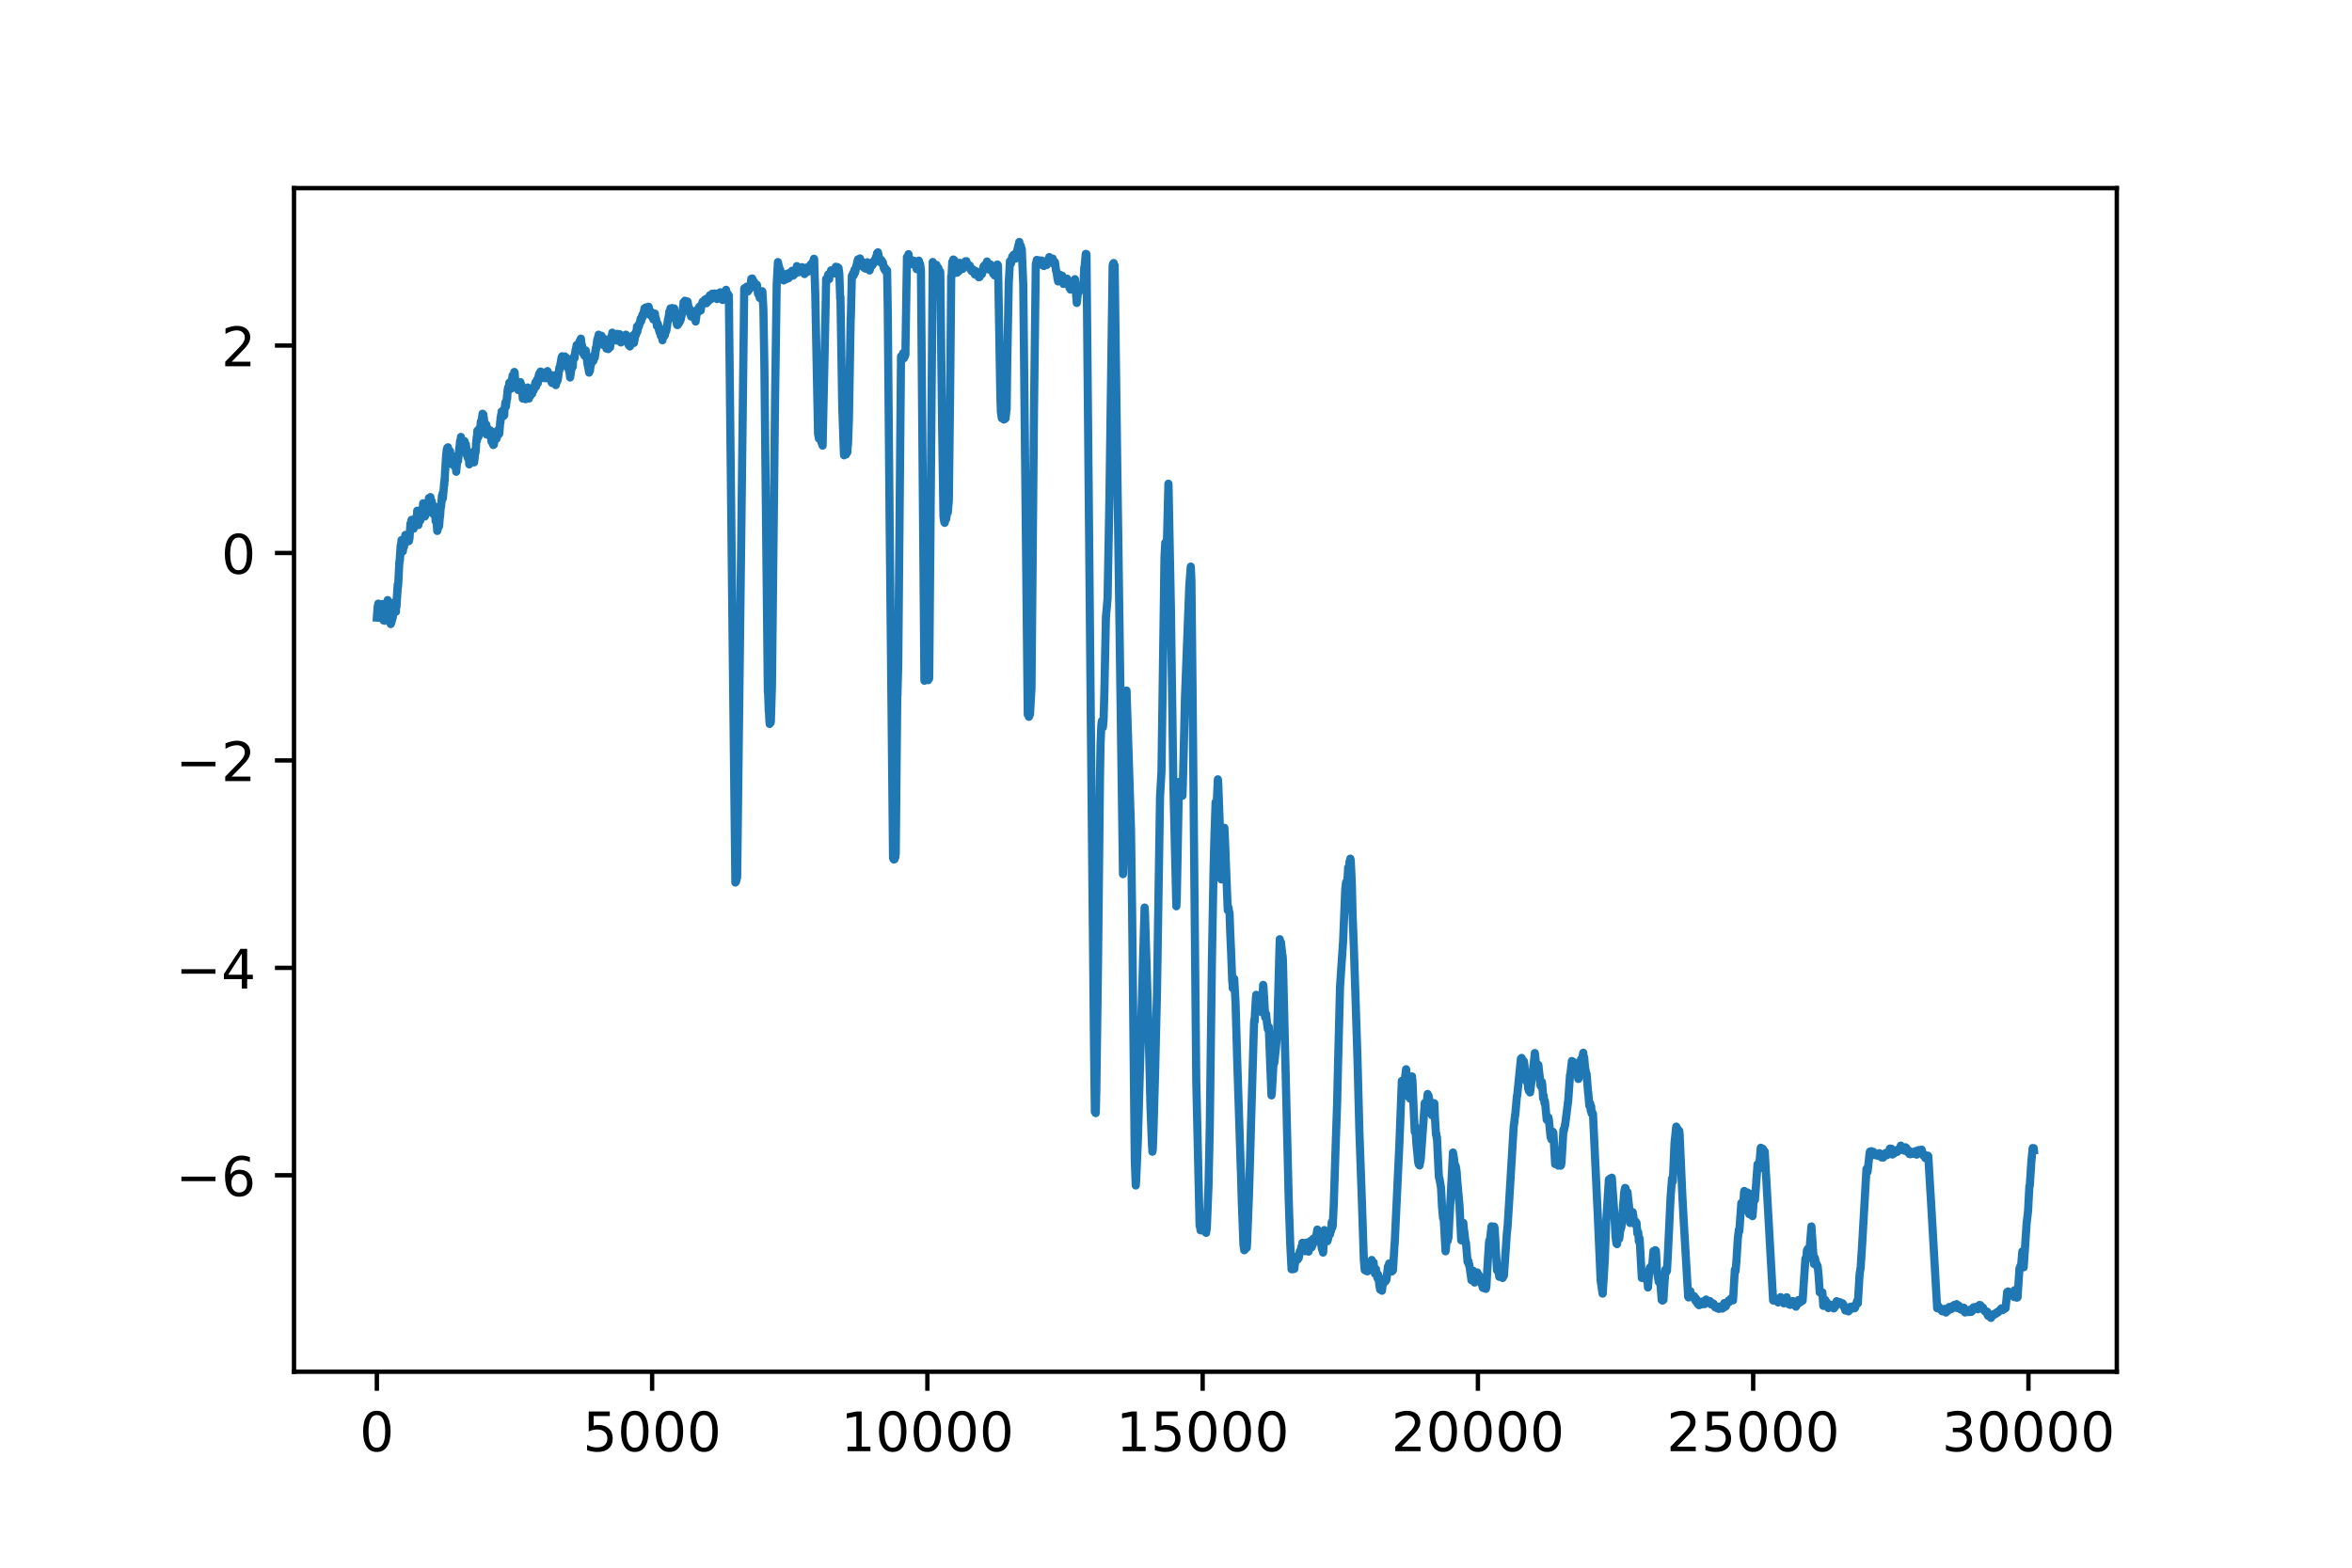 <?xml version="1.0" encoding="utf-8" standalone="no"?>
<!DOCTYPE svg PUBLIC "-//W3C//DTD SVG 1.1//EN"
  "http://www.w3.org/Graphics/SVG/1.1/DTD/svg11.dtd">
<!-- Created with matplotlib (https://matplotlib.org/) -->
<svg height="288pt" version="1.1" viewBox="0 0 432 288" width="432pt" xmlns="http://www.w3.org/2000/svg" xmlns:xlink="http://www.w3.org/1999/xlink">
 <defs>
  <style type="text/css">
*{stroke-linecap:butt;stroke-linejoin:round;}
  </style>
 </defs>
 <g id="figure_1">
  <g id="patch_1">
   <path d="M 0 288 
L 432 288 
L 432 0 
L 0 0 
z
" style="fill:#ffffff;"/>
  </g>
  <g id="axes_1">
   <g id="patch_2">
    <path d="M 54 252 
L 388.8 252 
L 388.8 34.56 
L 54 34.56 
z
" style="fill:#ffffff;"/>
   </g>
   <g id="matplotlib.axis_1">
    <g id="xtick_1">
     <g id="line2d_1">
      <defs>
       <path d="M 0 0 
L 0 3.5 
" id="m11b06fe7b5" style="stroke:#000000;stroke-width:0.8;"/>
      </defs>
      <g>
       <use style="stroke:#000000;stroke-width:0.8;" x="69.218" xlink:href="#m11b06fe7b5" y="252"/>
      </g>
     </g>
     <g id="text_1">
      <!-- 0 -->
      <defs>
       <path d="M 31.781 66.406 
Q 24.172 66.406 20.328 58.906 
Q 16.5 51.422 16.5 36.375 
Q 16.5 21.391 20.328 13.891 
Q 24.172 6.391 31.781 6.391 
Q 39.453 6.391 43.281 13.891 
Q 47.125 21.391 47.125 36.375 
Q 47.125 51.422 43.281 58.906 
Q 39.453 66.406 31.781 66.406 
z
M 31.781 74.219 
Q 44.047 74.219 50.516 64.516 
Q 56.984 54.828 56.984 36.375 
Q 56.984 17.969 50.516 8.266 
Q 44.047 -1.422 31.781 -1.422 
Q 19.531 -1.422 13.062 8.266 
Q 6.594 17.969 6.594 36.375 
Q 6.594 54.828 13.062 64.516 
Q 19.531 74.219 31.781 74.219 
z
" id="DejaVuSans-48"/>
      </defs>
      <g transform="translate(66.037 266.598)scale(0.1 -0.1)">
       <use xlink:href="#DejaVuSans-48"/>
      </g>
     </g>
    </g>
    <g id="xtick_2">
     <g id="line2d_2">
      <g>
       <use style="stroke:#000000;stroke-width:0.8;" x="119.777" xlink:href="#m11b06fe7b5" y="252"/>
      </g>
     </g>
     <g id="text_2">
      <!-- 5000 -->
      <defs>
       <path d="M 10.797 72.906 
L 49.516 72.906 
L 49.516 64.594 
L 19.828 64.594 
L 19.828 46.734 
Q 21.969 47.469 24.109 47.828 
Q 26.266 48.188 28.422 48.188 
Q 40.625 48.188 47.75 41.5 
Q 54.891 34.812 54.891 23.391 
Q 54.891 11.625 47.562 5.094 
Q 40.234 -1.422 26.906 -1.422 
Q 22.312 -1.422 17.547 -0.641 
Q 12.797 0.141 7.719 1.703 
L 7.719 11.625 
Q 12.109 9.234 16.797 8.062 
Q 21.484 6.891 26.703 6.891 
Q 35.156 6.891 40.078 11.328 
Q 45.016 15.766 45.016 23.391 
Q 45.016 31 40.078 35.438 
Q 35.156 39.891 26.703 39.891 
Q 22.75 39.891 18.812 39.016 
Q 14.891 38.141 10.797 36.281 
z
" id="DejaVuSans-53"/>
      </defs>
      <g transform="translate(107.052 266.598)scale(0.1 -0.1)">
       <use xlink:href="#DejaVuSans-53"/>
       <use x="63.623" xlink:href="#DejaVuSans-48"/>
       <use x="127.246" xlink:href="#DejaVuSans-48"/>
       <use x="190.869" xlink:href="#DejaVuSans-48"/>
      </g>
     </g>
    </g>
    <g id="xtick_3">
     <g id="line2d_3">
      <g>
       <use style="stroke:#000000;stroke-width:0.8;" x="170.336" xlink:href="#m11b06fe7b5" y="252"/>
      </g>
     </g>
     <g id="text_3">
      <!-- 10000 -->
      <defs>
       <path d="M 12.406 8.297 
L 28.516 8.297 
L 28.516 63.922 
L 10.984 60.406 
L 10.984 69.391 
L 28.422 72.906 
L 38.281 72.906 
L 38.281 8.297 
L 54.391 8.297 
L 54.391 0 
L 12.406 0 
z
" id="DejaVuSans-49"/>
      </defs>
      <g transform="translate(154.429 266.598)scale(0.1 -0.1)">
       <use xlink:href="#DejaVuSans-49"/>
       <use x="63.623" xlink:href="#DejaVuSans-48"/>
       <use x="127.246" xlink:href="#DejaVuSans-48"/>
       <use x="190.869" xlink:href="#DejaVuSans-48"/>
       <use x="254.492" xlink:href="#DejaVuSans-48"/>
      </g>
     </g>
    </g>
    <g id="xtick_4">
     <g id="line2d_4">
      <g>
       <use style="stroke:#000000;stroke-width:0.8;" x="220.894" xlink:href="#m11b06fe7b5" y="252"/>
      </g>
     </g>
     <g id="text_4">
      <!-- 15000 -->
      <g transform="translate(204.988 266.598)scale(0.1 -0.1)">
       <use xlink:href="#DejaVuSans-49"/>
       <use x="63.623" xlink:href="#DejaVuSans-53"/>
       <use x="127.246" xlink:href="#DejaVuSans-48"/>
       <use x="190.869" xlink:href="#DejaVuSans-48"/>
       <use x="254.492" xlink:href="#DejaVuSans-48"/>
      </g>
     </g>
    </g>
    <g id="xtick_5">
     <g id="line2d_5">
      <g>
       <use style="stroke:#000000;stroke-width:0.8;" x="271.453" xlink:href="#m11b06fe7b5" y="252"/>
      </g>
     </g>
     <g id="text_5">
      <!-- 20000 -->
      <defs>
       <path d="M 19.188 8.297 
L 53.609 8.297 
L 53.609 0 
L 7.328 0 
L 7.328 8.297 
Q 12.938 14.109 22.625 23.891 
Q 32.328 33.688 34.812 36.531 
Q 39.547 41.844 41.422 45.531 
Q 43.312 49.219 43.312 52.781 
Q 43.312 58.594 39.234 62.25 
Q 35.156 65.922 28.609 65.922 
Q 23.969 65.922 18.812 64.312 
Q 13.672 62.703 7.812 59.422 
L 7.812 69.391 
Q 13.766 71.781 18.938 73 
Q 24.125 74.219 28.422 74.219 
Q 39.75 74.219 46.484 68.547 
Q 53.219 62.891 53.219 53.422 
Q 53.219 48.922 51.531 44.891 
Q 49.859 40.875 45.406 35.406 
Q 44.188 33.984 37.641 27.219 
Q 31.109 20.453 19.188 8.297 
z
" id="DejaVuSans-50"/>
      </defs>
      <g transform="translate(255.547 266.598)scale(0.1 -0.1)">
       <use xlink:href="#DejaVuSans-50"/>
       <use x="63.623" xlink:href="#DejaVuSans-48"/>
       <use x="127.246" xlink:href="#DejaVuSans-48"/>
       <use x="190.869" xlink:href="#DejaVuSans-48"/>
       <use x="254.492" xlink:href="#DejaVuSans-48"/>
      </g>
     </g>
    </g>
    <g id="xtick_6">
     <g id="line2d_6">
      <g>
       <use style="stroke:#000000;stroke-width:0.8;" x="322.012" xlink:href="#m11b06fe7b5" y="252"/>
      </g>
     </g>
     <g id="text_6">
      <!-- 25000 -->
      <g transform="translate(306.106 266.598)scale(0.1 -0.1)">
       <use xlink:href="#DejaVuSans-50"/>
       <use x="63.623" xlink:href="#DejaVuSans-53"/>
       <use x="127.246" xlink:href="#DejaVuSans-48"/>
       <use x="190.869" xlink:href="#DejaVuSans-48"/>
       <use x="254.492" xlink:href="#DejaVuSans-48"/>
      </g>
     </g>
    </g>
    <g id="xtick_7">
     <g id="line2d_7">
      <g>
       <use style="stroke:#000000;stroke-width:0.8;" x="372.571" xlink:href="#m11b06fe7b5" y="252"/>
      </g>
     </g>
     <g id="text_7">
      <!-- 30000 -->
      <defs>
       <path d="M 40.578 39.312 
Q 47.656 37.797 51.625 33 
Q 55.609 28.219 55.609 21.188 
Q 55.609 10.406 48.188 4.484 
Q 40.766 -1.422 27.094 -1.422 
Q 22.516 -1.422 17.656 -0.516 
Q 12.797 0.391 7.625 2.203 
L 7.625 11.719 
Q 11.719 9.328 16.594 8.109 
Q 21.484 6.891 26.812 6.891 
Q 36.078 6.891 40.938 10.547 
Q 45.797 14.203 45.797 21.188 
Q 45.797 27.641 41.281 31.266 
Q 36.766 34.906 28.719 34.906 
L 20.219 34.906 
L 20.219 43.016 
L 29.109 43.016 
Q 36.375 43.016 40.234 45.922 
Q 44.094 48.828 44.094 54.297 
Q 44.094 59.906 40.109 62.906 
Q 36.141 65.922 28.719 65.922 
Q 24.656 65.922 20.016 65.031 
Q 15.375 64.156 9.812 62.312 
L 9.812 71.094 
Q 15.438 72.656 20.344 73.438 
Q 25.25 74.219 29.594 74.219 
Q 40.828 74.219 47.359 69.109 
Q 53.906 64.016 53.906 55.328 
Q 53.906 49.266 50.438 45.094 
Q 46.969 40.922 40.578 39.312 
z
" id="DejaVuSans-51"/>
      </defs>
      <g transform="translate(356.664 266.598)scale(0.1 -0.1)">
       <use xlink:href="#DejaVuSans-51"/>
       <use x="63.623" xlink:href="#DejaVuSans-48"/>
       <use x="127.246" xlink:href="#DejaVuSans-48"/>
       <use x="190.869" xlink:href="#DejaVuSans-48"/>
       <use x="254.492" xlink:href="#DejaVuSans-48"/>
      </g>
     </g>
    </g>
   </g>
   <g id="matplotlib.axis_2">
    <g id="ytick_1">
     <g id="line2d_8">
      <defs>
       <path d="M 0 0 
L -3.5 0 
" id="me54b9ec50e" style="stroke:#000000;stroke-width:0.8;"/>
      </defs>
      <g>
       <use style="stroke:#000000;stroke-width:0.8;" x="54" xlink:href="#me54b9ec50e" y="215.909"/>
      </g>
     </g>
     <g id="text_8">
      <!-- −6 -->
      <defs>
       <path d="M 10.594 35.5 
L 73.188 35.5 
L 73.188 27.203 
L 10.594 27.203 
z
" id="DejaVuSans-8722"/>
       <path d="M 33.016 40.375 
Q 26.375 40.375 22.484 35.828 
Q 18.609 31.297 18.609 23.391 
Q 18.609 15.531 22.484 10.953 
Q 26.375 6.391 33.016 6.391 
Q 39.656 6.391 43.531 10.953 
Q 47.406 15.531 47.406 23.391 
Q 47.406 31.297 43.531 35.828 
Q 39.656 40.375 33.016 40.375 
z
M 52.594 71.297 
L 52.594 62.312 
Q 48.875 64.062 45.094 64.984 
Q 41.312 65.922 37.594 65.922 
Q 27.828 65.922 22.672 59.328 
Q 17.531 52.734 16.797 39.406 
Q 19.672 43.656 24.016 45.922 
Q 28.375 48.188 33.594 48.188 
Q 44.578 48.188 50.953 41.516 
Q 57.328 34.859 57.328 23.391 
Q 57.328 12.156 50.688 5.359 
Q 44.047 -1.422 33.016 -1.422 
Q 20.359 -1.422 13.672 8.266 
Q 6.984 17.969 6.984 36.375 
Q 6.984 53.656 15.188 63.938 
Q 23.391 74.219 37.203 74.219 
Q 40.922 74.219 44.703 73.484 
Q 48.484 72.75 52.594 71.297 
z
" id="DejaVuSans-54"/>
      </defs>
      <g transform="translate(32.258 219.708)scale(0.1 -0.1)">
       <use xlink:href="#DejaVuSans-8722"/>
       <use x="83.789" xlink:href="#DejaVuSans-54"/>
      </g>
     </g>
    </g>
    <g id="ytick_2">
     <g id="line2d_9">
      <g>
       <use style="stroke:#000000;stroke-width:0.8;" x="54" xlink:href="#me54b9ec50e" y="177.803"/>
      </g>
     </g>
     <g id="text_9">
      <!-- −4 -->
      <defs>
       <path d="M 37.797 64.312 
L 12.891 25.391 
L 37.797 25.391 
z
M 35.203 72.906 
L 47.609 72.906 
L 47.609 25.391 
L 58.016 25.391 
L 58.016 17.188 
L 47.609 17.188 
L 47.609 0 
L 37.797 0 
L 37.797 17.188 
L 4.891 17.188 
L 4.891 26.703 
z
" id="DejaVuSans-52"/>
      </defs>
      <g transform="translate(32.258 181.602)scale(0.1 -0.1)">
       <use xlink:href="#DejaVuSans-8722"/>
       <use x="83.789" xlink:href="#DejaVuSans-52"/>
      </g>
     </g>
    </g>
    <g id="ytick_3">
     <g id="line2d_10">
      <g>
       <use style="stroke:#000000;stroke-width:0.8;" x="54" xlink:href="#me54b9ec50e" y="139.697"/>
      </g>
     </g>
     <g id="text_10">
      <!-- −2 -->
      <g transform="translate(32.258 143.496)scale(0.1 -0.1)">
       <use xlink:href="#DejaVuSans-8722"/>
       <use x="83.789" xlink:href="#DejaVuSans-50"/>
      </g>
     </g>
    </g>
    <g id="ytick_4">
     <g id="line2d_11">
      <g>
       <use style="stroke:#000000;stroke-width:0.8;" x="54" xlink:href="#me54b9ec50e" y="101.59"/>
      </g>
     </g>
     <g id="text_11">
      <!-- 0 -->
      <g transform="translate(40.638 105.39)scale(0.1 -0.1)">
       <use xlink:href="#DejaVuSans-48"/>
      </g>
     </g>
    </g>
    <g id="ytick_5">
     <g id="line2d_12">
      <g>
       <use style="stroke:#000000;stroke-width:0.8;" x="54" xlink:href="#me54b9ec50e" y="63.484"/>
      </g>
     </g>
     <g id="text_12">
      <!-- 2 -->
      <g transform="translate(40.638 67.283)scale(0.1 -0.1)">
       <use xlink:href="#DejaVuSans-50"/>
      </g>
     </g>
    </g>
   </g>
   <g id="line2d_13">
    <path clip-path="url(#pc90b168bfc)" d="M 69.218 113.464 
L 69.36 111.47 
L 69.441 112.051 
L 69.4 111.281 
L 69.461 111.495 
L 69.481 110.89 
L 69.522 111.685 
L 69.572 113.451 
L 69.693 112.745 
L 69.704 112.517 
L 69.774 113.047 
L 69.795 112.934 
L 69.805 113.123 
L 69.875 112.543 
L 69.886 112.745 
L 70.027 111.887 
L 70.037 112.177 
L 70.068 112.656 
L 70.108 111.634 
L 70.118 111.748 
L 70.219 110.953 
L 70.239 111.521 
L 70.472 113.994 
L 70.482 113.653 
L 70.523 112.833 
L 70.553 113.893 
L 70.593 113.262 
L 70.614 114.044 
L 70.684 113.211 
L 70.715 112.278 
L 70.765 113.312 
L 70.796 112.82 
L 70.826 113.741 
L 70.877 112.429 
L 70.907 112.858 
L 70.927 113.388 
L 70.978 112.593 
L 71.028 113.35 
L 71.21 110.234 
L 71.402 112.581 
L 71.412 112.341 
L 71.473 113.287 
L 71.493 112.719 
L 71.514 113.174 
L 71.564 112.644 
L 71.615 113.11 
L 71.625 113.123 
L 71.766 114.65 
L 71.847 113.88 
L 71.888 114.271 
L 71.898 114.372 
L 71.918 113.943 
L 72.019 113.148 
L 72.029 113.262 
L 72.049 113.804 
L 72.1 112.694 
L 72.14 113.3 
L 72.151 113.413 
L 72.171 112.555 
L 72.282 111.748 
L 72.302 112.265 
L 72.353 111.218 
L 72.383 111.584 
L 72.403 112.391 
L 72.434 111.382 
L 72.444 110.65 
L 72.515 111.445 
L 72.545 111.155 
L 72.636 110.864 
L 72.596 111.508 
L 72.656 111.079 
L 72.727 112.379 
L 72.707 110.89 
L 72.778 111.319 
L 73.051 107.344 
L 72.818 111.495 
L 73.071 107.596 
L 73.081 107.95 
L 73.152 107.155 
L 73.354 103.18 
L 73.364 103.294 
L 73.415 102.814 
L 73.597 100.177 
L 73.455 102.928 
L 73.607 100.543 
L 73.627 100.72 
L 73.748 99.206 
L 73.839 100.392 
L 73.91 99.862 
L 73.93 99.395 
L 73.981 101.086 
L 73.991 101.287 
L 74.062 100.48 
L 74.102 99.786 
L 74.173 100.341 
L 74.203 100.467 
L 74.213 99.988 
L 74.234 100.114 
L 74.355 99.016 
L 74.365 99.849 
L 74.446 98.272 
L 74.456 98.385 
L 74.567 99.672 
L 74.577 99.521 
L 74.638 98.638 
L 74.689 99.281 
L 74.699 99.294 
L 74.719 99.18 
L 74.82 98.6 
L 74.749 99.546 
L 74.85 98.89 
L 74.881 99.332 
L 74.911 98.777 
L 74.952 98.84 
L 74.962 98.877 
L 74.972 98.524 
L 75.032 98.209 
L 75.012 98.65 
L 75.063 98.335 
L 75.103 99.407 
L 75.144 98.045 
L 75.174 98.625 
L 75.194 98.524 
L 75.204 98.978 
L 75.285 97.83 
L 75.386 96.177 
L 75.427 96.934 
L 75.437 96.934 
L 75.447 97.237 
L 75.498 96.076 
L 75.589 95.496 
L 75.528 96.266 
L 75.599 95.685 
L 75.649 95.584 
L 75.72 96.467 
L 75.73 96.303 
L 75.75 96.934 
L 75.821 96.531 
L 75.882 96.833 
L 75.892 96.089 
L 75.932 96.732 
L 75.973 97.124 
L 76.064 95.521 
L 76.125 96.366 
L 76.195 96.102 
L 76.367 95.143 
L 76.377 95.218 
L 76.428 95.344 
L 76.489 94.852 
L 76.509 95.269 
L 76.559 94.739 
L 76.59 95.042 
L 76.63 93.818 
L 76.671 95.18 
L 76.691 94.878 
L 76.741 94.638 
L 76.853 96.455 
L 76.984 94.714 
L 77.004 95.054 
L 77.035 95.37 
L 77.085 94.764 
L 77.115 95.357 
L 77.136 94.814 
L 77.186 95.521 
L 77.196 95.647 
L 77.237 95.054 
L 77.267 95.269 
L 77.409 93.578 
L 77.449 94.827 
L 77.53 94.133 
L 77.581 94.234 
L 77.722 92.455 
L 77.874 93.49 
L 77.884 93.477 
L 77.914 93.818 
L 77.945 93.086 
L 77.955 92.632 
L 78.026 94.234 
L 78.046 94.878 
L 78.117 94.032 
L 78.137 94.247 
L 78.177 94.524 
L 78.187 94.348 
L 78.329 92.581 
L 78.339 92.669 
L 78.39 93.439 
L 78.44 92.859 
L 78.47 92.657 
L 78.511 93.199 
L 78.541 93.01 
L 78.551 93.578 
L 78.642 92.909 
L 78.784 91.496 
L 78.663 93.023 
L 78.895 91.95 
L 78.956 92.455 
L 78.966 91.925 
L 79.057 91.319 
L 79.016 92.026 
L 79.067 91.887 
L 79.198 93.212 
L 79.107 91.647 
L 79.219 92.846 
L 79.229 92.934 
L 79.279 92.43 
L 79.3 92.064 
L 79.35 92.77 
L 79.482 94.184 
L 79.583 93.061 
L 79.502 94.373 
L 79.633 93.401 
L 79.704 92.934 
L 79.765 94.196 
L 79.825 93.439 
L 79.866 94.549 
L 79.876 93.982 
L 80.018 95.748 
L 79.906 93.603 
L 80.048 95.635 
L 80.088 94.549 
L 80.159 95.572 
L 80.311 97.54 
L 80.321 96.833 
L 80.341 96.228 
L 80.422 97.187 
L 80.483 95.824 
L 80.553 96.215 
L 80.634 96.707 
L 80.604 95.937 
L 80.655 96.568 
L 80.796 94.878 
L 80.826 94.915 
L 80.887 93.931 
L 80.998 92.77 
L 81.019 93.061 
L 81.18 91.016 
L 81.19 91.181 
L 81.231 91.786 
L 81.281 90.764 
L 81.292 90.625 
L 81.322 91.458 
L 81.342 91.244 
L 81.352 91.509 
L 81.423 90.6 
L 81.433 90.625 
L 81.575 88.707 
L 81.585 88.897 
L 81.595 89.136 
L 81.656 88.001 
L 81.676 88.291 
L 81.716 87.193 
L 81.949 83.547 
L 81.959 83.585 
L 81.989 83.269 
L 82.07 82.537 
L 82.01 83.408 
L 82.121 83.017 
L 82.131 83.282 
L 82.161 82.26 
L 82.212 82.865 
L 82.283 82.171 
L 82.313 82.752 
L 82.465 83.786 
L 82.667 82.878 
L 82.505 83.824 
L 82.677 83.055 
L 82.818 84.556 
L 82.829 84.556 
L 82.839 84.783 
L 82.909 84.102 
L 82.93 84.581 
L 82.94 84.443 
L 83 84.947 
L 83.041 85.313 
L 83.071 84.468 
L 83.102 84.834 
L 83.152 84.935 
L 83.183 84.607 
L 83.304 84.102 
L 83.425 85.111 
L 83.435 85.023 
L 83.445 84.846 
L 83.496 85.704 
L 83.516 85.465 
L 83.526 85.49 
L 83.536 85.288 
L 83.577 84.556 
L 83.658 84.884 
L 83.799 86.663 
L 83.809 86.487 
L 84.042 83.925 
L 84.143 84.67 
L 84.093 83.559 
L 84.153 84.392 
L 84.517 80.96 
L 84.558 81.54 
L 84.618 80.846 
L 84.659 80.266 
L 84.709 81.01 
L 84.79 82.007 
L 84.851 81.742 
L 84.861 81.427 
L 84.932 82.133 
L 84.952 81.692 
L 85.033 81.591 
L 85.084 82.512 
L 85.144 83.017 
L 85.114 82.386 
L 85.185 82.6 
L 85.316 81.036 
L 85.448 81.793 
L 85.458 81.78 
L 85.468 81.578 
L 85.498 81.969 
L 85.559 81.603 
L 85.721 83.206 
L 85.761 82.891 
L 85.781 83.711 
L 85.801 83.547 
L 85.822 83.042 
L 85.872 82.84 
L 85.882 83.357 
L 85.943 84.178 
L 85.983 83.471 
L 86.004 83.307 
L 86.034 84.165 
L 86.085 83.61 
L 86.095 83.585 
L 86.186 85.313 
L 86.226 84.506 
L 86.347 83.345 
L 86.358 83.622 
L 86.438 84.19 
L 86.408 83.357 
L 86.489 84.051 
L 86.54 83.774 
L 86.58 84.266 
L 86.661 83.357 
L 86.671 83.181 
L 86.722 84.039 
L 86.752 84.607 
L 86.833 84.228 
L 86.873 84.405 
L 86.853 84.114 
L 86.904 84.266 
L 86.944 84.859 
L 87.015 84.316 
L 87.035 84.19 
L 87.076 84.682 
L 87.086 84.947 
L 87.136 84.064 
L 87.156 84.417 
L 87.308 82.6 
L 87.349 83.143 
L 87.409 82.499 
L 87.45 81.364 
L 87.561 80.316 
L 87.571 80.745 
L 87.591 80.998 
L 87.632 79.951 
L 87.682 79.105 
L 87.733 79.862 
L 87.783 80.417 
L 87.824 79.648 
L 87.834 79.761 
L 87.844 79.572 
L 87.874 80.253 
L 87.925 80.026 
L 87.945 79.496 
L 87.986 79.723 
L 88.097 78.613 
L 88.188 79.093 
L 88.137 78.537 
L 88.208 78.916 
L 88.319 77.44 
L 88.339 77.919 
L 88.37 78.171 
L 88.471 77.225 
L 88.613 76.203 
L 88.673 76.531 
L 88.633 76.001 
L 88.754 76.481 
L 88.784 76.165 
L 88.825 76.682 
L 89.007 78.878 
L 88.845 76.594 
L 89.047 78.537 
L 89.128 77.793 
L 89.159 78.361 
L 89.219 78.79 
L 89.239 78.197 
L 89.26 78.424 
L 89.31 78.007 
L 89.341 78.676 
L 89.371 79.824 
L 89.442 78.701 
L 89.452 78.499 
L 89.492 79.282 
L 89.533 79.093 
L 89.543 78.966 
L 89.573 79.458 
L 89.644 79.042 
L 89.654 79.004 
L 89.664 79.193 
L 89.725 79.559 
L 89.705 79.004 
L 89.755 79.13 
L 89.765 78.891 
L 89.806 79.963 
L 89.866 78.979 
L 89.967 79.9 
L 89.988 79.345 
L 90.089 79.093 
L 90.048 79.585 
L 90.099 79.345 
L 90.271 81.124 
L 90.311 80.909 
L 90.412 80.455 
L 90.352 81.023 
L 90.423 80.897 
L 90.493 81.477 
L 90.524 81.402 
L 90.534 80.645 
L 90.605 81.755 
L 90.625 81.389 
L 90.665 81.238 
L 90.716 81.667 
L 90.847 80.19 
L 90.857 80.417 
L 90.918 79.585 
L 90.969 79.9 
L 90.979 80.354 
L 91.049 79.66 
L 91.08 80.014 
L 91.1 79.635 
L 91.14 80.367 
L 91.161 80.316 
L 91.181 80.645 
L 91.211 79.799 
L 91.231 79.951 
L 91.252 79.231 
L 91.302 80.291 
L 91.353 79.471 
L 91.383 79.787 
L 91.444 79.395 
L 91.464 79.686 
L 91.484 78.979 
L 91.585 79.496 
L 91.595 79.484 
L 91.616 79.787 
L 91.636 79.257 
L 91.707 79.673 
L 91.889 77.364 
L 91.919 77.629 
L 91.949 76.695 
L 91.96 76.746 
L 92.051 76.19 
L 92.081 76.241 
L 92.091 76.582 
L 92.131 75.597 
L 92.192 76.392 
L 92.202 76.039 
L 92.293 76.102 
L 92.303 76.43 
L 92.384 75.597 
L 92.475 76.455 
L 92.425 75.345 
L 92.516 75.875 
L 92.536 75.421 
L 92.576 76.089 
L 92.607 75.888 
L 92.617 76.304 
L 92.667 75.042 
L 92.688 75.143 
L 92.829 73.919 
L 92.859 74.121 
L 92.93 74.701 
L 92.971 74.399 
L 93.143 72.607 
L 93.153 72.847 
L 93.163 73.2 
L 93.223 71.749 
L 93.335 71.156 
L 93.304 71.875 
L 93.355 71.37 
L 93.395 71.711 
L 93.446 71.307 
L 93.466 71.408 
L 93.496 71.131 
L 93.547 70.298 
L 93.587 71.282 
L 93.598 71.156 
L 93.679 71.509 
L 93.618 70.84 
L 93.709 71.484 
L 93.78 70.765 
L 93.83 71.03 
L 93.891 71.396 
L 93.85 70.84 
L 93.911 70.903 
L 94.043 69.629 
L 93.952 71.118 
L 94.053 69.907 
L 94.063 70.121 
L 94.123 69.175 
L 94.134 69.364 
L 94.144 68.986 
L 94.184 69.705 
L 94.245 69.339 
L 94.285 69.175 
L 94.356 69.957 
L 94.467 68.329 
L 94.518 68.392 
L 94.669 70.538 
L 94.68 70.323 
L 94.69 70.184 
L 94.73 70.853 
L 94.75 70.651 
L 94.76 70.752 
L 94.801 70.449 
L 94.821 70.045 
L 94.872 70.765 
L 94.902 70.386 
L 94.912 70.487 
L 94.973 70.146 
L 94.983 70.197 
L 94.993 70.172 
L 95.013 70.411 
L 95.195 71.661 
L 95.215 71.509 
L 95.327 70.84 
L 95.337 70.866 
L 95.408 71.32 
L 95.438 70.84 
L 95.458 70.437 
L 95.499 70.916 
L 95.549 70.739 
L 95.59 70.197 
L 95.681 71.067 
L 95.701 70.575 
L 95.751 71.522 
L 95.853 71.938 
L 95.782 71.383 
L 95.863 71.648 
L 95.883 71.37 
L 95.944 72.14 
L 96.024 73.225 
L 96.075 72.859 
L 96.085 73.074 
L 96.156 72.216 
L 96.186 71.9 
L 96.297 72.657 
L 96.399 71.963 
L 96.338 72.708 
L 96.409 72.266 
L 96.54 73.339 
L 96.55 73.225 
L 96.722 72.026 
L 96.732 72.178 
L 96.793 71.698 
L 96.813 71.787 
L 96.914 71.181 
L 96.934 71.383 
L 97.116 73.023 
L 97.167 72.594 
L 97.147 73.225 
L 97.228 72.884 
L 97.299 72.039 
L 97.379 72.443 
L 97.4 72.771 
L 97.46 72.064 
L 97.481 71.862 
L 97.531 71.913 
L 97.561 71.383 
L 97.642 71.459 
L 97.754 72.329 
L 97.764 72.064 
L 97.824 71.345 
L 97.875 71.711 
L 97.885 71.837 
L 97.946 71.282 
L 97.956 71.497 
L 98.067 71.067 
L 98.016 71.736 
L 98.077 71.219 
L 98.118 71.471 
L 98.158 71.03 
L 98.168 71.055 
L 98.34 70.26 
L 98.198 71.118 
L 98.35 70.273 
L 98.441 71.055 
L 98.482 70.613 
L 98.492 70.664 
L 98.502 70.273 
L 98.522 70.386 
L 98.613 69.793 
L 98.623 70.222 
L 98.724 69.982 
L 98.755 69.856 
L 98.775 70.424 
L 98.856 70.033 
L 98.937 68.986 
L 99.007 69.15 
L 99.048 68.645 
L 99.109 69.238 
L 99.129 69.364 
L 99.179 68.733 
L 99.28 68.254 
L 99.23 68.948 
L 99.291 68.355 
L 99.361 69.213 
L 99.422 69.137 
L 99.452 69.124 
L 99.442 69.187 
L 99.483 69.162 
L 99.533 69.44 
L 99.523 69.112 
L 99.594 69.187 
L 99.604 69.2 
L 99.715 68.418 
L 99.746 68.607 
L 99.877 69.074 
L 99.897 69.175 
L 99.907 69.187 
L 99.917 69.465 
L 99.968 68.594 
L 100.008 69.036 
L 100.019 69.036 
L 100.039 69.44 
L 100.13 69.162 
L 100.15 68.683 
L 100.18 69.339 
L 100.221 69.225 
L 100.241 69.49 
L 100.271 68.973 
L 100.281 69.061 
L 100.322 68.519 
L 100.393 68.796 
L 100.413 68.859 
L 100.443 69.036 
L 100.474 68.329 
L 100.504 68.557 
L 100.524 68.594 
L 100.544 68.443 
L 100.554 68.178 
L 100.615 69.036 
L 100.635 68.796 
L 100.737 69.276 
L 100.757 69.086 
L 100.838 68.796 
L 100.848 69.099 
L 100.858 69.314 
L 100.919 68.91 
L 100.949 69.061 
L 100.959 69.061 
L 100.969 68.948 
L 101.02 69.377 
L 101.121 69.591 
L 101.08 68.822 
L 101.131 69.503 
L 101.151 69.276 
L 101.181 69.894 
L 101.202 69.793 
L 101.313 70.26 
L 101.262 69.717 
L 101.343 70.096 
L 101.363 69.932 
L 101.394 70.361 
L 101.404 70.235 
L 101.505 70.336 
L 101.444 69.68 
L 101.515 70.26 
L 101.647 69.78 
L 101.768 68.96 
L 101.687 69.869 
L 101.788 69.074 
L 102.091 70.752 
L 102.122 70.449 
L 102.172 69.465 
L 102.243 69.982 
L 102.395 69.415 
L 102.304 70.172 
L 102.405 69.553 
L 102.435 69.844 
L 102.486 69.364 
L 102.496 69.49 
L 102.739 67.534 
L 102.749 67.661 
L 102.759 67.951 
L 102.84 67.345 
L 102.85 67.383 
L 103.163 65.604 
L 102.87 67.421 
L 103.184 65.654 
L 103.275 66.046 
L 103.244 65.453 
L 103.305 65.982 
L 103.386 65.73 
L 103.335 66.311 
L 103.416 65.793 
L 103.507 66.273 
L 103.517 65.932 
L 103.568 65.591 
L 103.598 66.5 
L 103.608 66.323 
L 103.73 65.869 
L 103.74 65.478 
L 103.821 66.424 
L 103.831 66.235 
L 103.962 65.768 
L 104.124 67.068 
L 104.003 65.692 
L 104.154 66.979 
L 104.164 66.866 
L 104.215 67.446 
L 104.245 67.547 
L 104.255 67.383 
L 104.276 67.446 
L 104.286 67.005 
L 104.316 67.522 
L 104.387 67.232 
L 104.407 67.005 
L 104.458 67.724 
L 104.569 68.329 
L 104.589 68.14 
L 104.71 69.351 
L 104.791 68.859 
L 105.004 67.358 
L 105.064 67.61 
L 105.085 67.282 
L 105.145 66.639 
L 105.196 67.068 
L 105.206 67.345 
L 105.256 66.285 
L 105.267 66.348 
L 105.327 65.667 
L 105.428 65.692 
L 105.438 65.68 
L 105.479 65.389 
L 105.529 65.806 
L 105.55 65.44 
L 105.56 65.49 
L 105.58 65.2 
L 105.722 64.266 
L 105.752 64.645 
L 105.813 63.926 
L 105.924 63.371 
L 105.944 63.446 
L 106.045 64.33 
L 106.065 64.039 
L 106.076 64.102 
L 106.106 63.661 
L 106.177 63.396 
L 106.146 63.699 
L 106.207 63.434 
L 106.338 63.042 
L 106.48 62.601 
L 106.49 62.841 
L 106.531 63.207 
L 106.541 63.307 
L 106.591 62.853 
L 106.692 62.21 
L 106.611 62.916 
L 106.723 62.399 
L 106.854 63.888 
L 106.884 63.358 
L 107.127 64.96 
L 107.178 64.834 
L 107.279 64.506 
L 107.238 64.885 
L 107.289 64.683 
L 107.36 65.364 
L 107.41 65.099 
L 107.481 64.594 
L 107.451 65.213 
L 107.511 65.011 
L 107.521 65.124 
L 107.562 64.582 
L 107.582 64.367 
L 107.623 65.326 
L 107.714 64.998 
L 107.724 65.162 
L 107.886 66.828 
L 108.047 67.484 
L 108.209 68.456 
L 108.098 67.333 
L 108.219 68.279 
L 108.351 67.9 
L 108.361 68.102 
L 108.432 67.434 
L 108.876 65.642 
L 108.978 66.323 
L 109.008 66.159 
L 109.17 65.377 
L 109.19 65.453 
L 109.473 63.8 
L 109.24 65.705 
L 109.493 63.951 
L 109.524 64.001 
L 109.696 62.386 
L 109.736 62.323 
L 109.766 62.689 
L 109.817 62.033 
L 109.837 62.159 
L 109.958 61.478 
L 109.878 62.172 
L 109.969 61.617 
L 110.09 62.449 
L 110.171 62.033 
L 110.211 61.617 
L 110.272 62.071 
L 110.373 62.235 
L 110.403 62.55 
L 110.434 61.667 
L 110.464 61.882 
L 110.484 62.121 
L 110.494 61.705 
L 110.565 61.995 
L 110.575 61.869 
L 110.626 62.437 
L 110.636 62.399 
L 110.646 62.412 
L 110.707 63.345 
L 110.757 62.942 
L 110.838 62.311 
L 110.879 62.613 
L 110.899 62.841 
L 110.959 62.399 
L 110.98 62.538 
L 111.05 62.298 
L 111 62.576 
L 111.071 62.487 
L 111.212 63.497 
L 111.101 62.323 
L 111.222 63.282 
L 111.232 63.282 
L 111.354 63.812 
L 111.364 63.749 
L 111.394 64.052 
L 111.435 63.976 
L 111.445 64.014 
L 111.475 63.837 
L 111.485 63.901 
L 111.536 63.989 
L 111.617 63.522 
L 111.718 64.14 
L 111.748 63.85 
L 111.768 63.989 
L 111.779 63.673 
L 111.799 63.333 
L 111.87 63.787 
L 111.9 63.358 
L 111.92 63.219 
L 111.961 63.749 
L 111.971 63.875 
L 112.011 63.307 
L 112.062 63.812 
L 112.234 61.932 
L 112.254 62.298 
L 112.284 62.513 
L 112.345 62.147 
L 112.456 61.112 
L 112.365 62.159 
L 112.517 61.402 
L 112.648 62.096 
L 112.668 61.806 
L 112.739 61.528 
L 112.729 61.894 
L 112.78 61.768 
L 112.79 62.046 
L 112.871 62.008 
L 112.962 61.453 
L 112.982 61.983 
L 113.022 62.412 
L 113.103 62.147 
L 113.113 62.096 
L 113.134 62.26 
L 113.144 62.26 
L 113.154 62.563 
L 113.235 61.919 
L 113.346 61.326 
L 113.356 61.528 
L 113.396 61.377 
L 113.477 62.02 
L 113.518 61.554 
L 113.548 62.121 
L 113.589 61.755 
L 113.72 62.184 
L 113.73 62.147 
L 113.771 62.046 
L 113.821 61.402 
L 113.882 61.882 
L 113.892 61.705 
L 113.953 62.134 
L 113.963 62.134 
L 114.044 62.916 
L 114.114 62.677 
L 114.195 61.642 
L 114.256 62.046 
L 114.377 62.513 
L 114.337 61.995 
L 114.387 62.361 
L 114.519 61.755 
L 114.418 62.55 
L 114.529 61.844 
L 114.559 61.718 
L 114.6 62.008 
L 114.61 62.084 
L 114.66 61.894 
L 114.67 61.945 
L 114.681 61.629 
L 114.751 62.487 
L 114.761 62.412 
L 114.964 61.478 
L 114.974 61.528 
L 115.136 62.5 
L 115.146 62.475 
L 115.156 62.538 
L 115.206 62.21 
L 115.217 62.197 
L 115.368 63.156 
L 115.409 62.992 
L 115.459 63.383 
L 115.469 63.396 
L 115.54 62.462 
L 115.611 62.613 
L 115.631 62.538 
L 115.641 62.778 
L 115.702 63.648 
L 115.752 62.916 
L 115.823 62.563 
L 115.874 62.866 
L 115.884 62.904 
L 115.894 62.651 
L 115.934 62.689 
L 115.975 62.752 
L 115.985 62.677 
L 116.005 62.841 
L 116.056 62.336 
L 116.086 62.525 
L 116.228 61.894 
L 116.167 62.613 
L 116.238 62.058 
L 116.248 62.058 
L 116.278 61.604 
L 116.329 62.538 
L 116.369 62.437 
L 116.4 62.576 
L 116.44 63.005 
L 116.511 62.639 
L 116.703 61.352 
L 116.733 61.49 
L 116.743 61.68 
L 116.784 61.011 
L 116.824 61.49 
L 116.956 60.456 
L 116.996 59.989 
L 117.047 60.62 
L 117.067 60.935 
L 117.118 60.506 
L 117.138 60.544 
L 117.168 60.267 
L 117.289 59.636 
L 117.31 59.812 
L 117.33 60.027 
L 117.35 59.61 
L 117.401 59.762 
L 117.684 58.513 
L 117.734 58.942 
L 117.744 59.043 
L 117.775 58.727 
L 117.805 58.815 
L 117.916 58.26 
L 117.926 58.349 
L 117.957 57.894 
L 117.977 58.046 
L 117.997 57.844 
L 118.038 58.273 
L 118.078 58.134 
L 118.382 56.62 
L 118.412 56.696 
L 118.432 56.645 
L 118.473 56.847 
L 118.513 57.213 
L 118.564 56.708 
L 118.634 56.469 
L 118.584 56.834 
L 118.695 56.532 
L 118.786 57.629 
L 118.847 57.39 
L 118.938 56.418 
L 118.978 56.734 
L 119.049 56.923 
L 119.069 56.708 
L 119.13 56.342 
L 119.19 56.595 
L 119.342 57.819 
L 119.494 57.289 
L 119.504 57.327 
L 119.524 57.642 
L 119.565 57.314 
L 119.615 57.478 
L 119.635 57.314 
L 119.666 57.667 
L 119.757 58.21 
L 119.696 57.465 
L 119.817 58.147 
L 119.868 57.781 
L 119.888 58.008 
L 119.999 58.689 
L 120.009 58.651 
L 120.06 58.702 
L 120.151 57.945 
L 120.212 58.563 
L 120.262 58.134 
L 120.272 58.134 
L 120.293 57.604 
L 120.353 58.374 
L 120.374 58.222 
L 120.505 58.765 
L 120.515 58.689 
L 120.525 58.677 
L 120.657 59.888 
L 120.667 59.711 
L 120.707 59.522 
L 120.687 59.863 
L 120.727 59.585 
L 120.758 59.371 
L 120.839 59.989 
L 120.879 59.636 
L 120.93 60.115 
L 120.94 60.065 
L 121.031 60.658 
L 121.061 60.607 
L 121.081 60.241 
L 121.142 61.024 
L 121.152 60.961 
L 121.162 61.024 
L 121.203 60.721 
L 121.223 60.961 
L 121.243 60.519 
L 121.304 61.352 
L 121.314 61.352 
L 121.395 61.73 
L 121.354 61.213 
L 121.415 61.579 
L 121.445 61.061 
L 121.506 61.705 
L 121.526 61.528 
L 121.536 61.453 
L 121.567 61.907 
L 121.597 61.819 
L 121.678 62.513 
L 121.708 61.844 
L 121.718 61.869 
L 121.739 61.73 
L 121.749 61.768 
L 121.84 61.541 
L 121.809 62.008 
L 121.86 61.566 
L 121.931 61.882 
L 121.981 61.781 
L 122.032 61.326 
L 122.113 61.453 
L 122.123 61.566 
L 122.184 61.049 
L 122.264 60.481 
L 122.214 61.099 
L 122.315 60.683 
L 122.325 60.91 
L 122.416 60.468 
L 122.426 60.632 
L 122.477 59.913 
L 122.497 60.065 
L 122.719 58.538 
L 122.76 58.626 
L 122.942 57.226 
L 122.982 57.667 
L 123.033 57.213 
L 123.043 57.364 
L 123.144 56.658 
L 123.154 57.062 
L 123.205 56.67 
L 123.225 57.213 
L 123.276 57.705 
L 123.336 57.402 
L 123.458 56.595 
L 123.356 57.478 
L 123.488 56.771 
L 123.609 57.125 
L 123.619 57.112 
L 123.65 56.696 
L 123.721 57.226 
L 123.741 57.213 
L 123.751 57.276 
L 123.771 57.428 
L 123.822 57.036 
L 123.842 56.67 
L 123.913 57.276 
L 123.983 57.894 
L 124.115 58.664 
L 124.145 58.5 
L 124.176 58.967 
L 124.186 58.752 
L 124.327 59.573 
L 124.358 59.396 
L 124.378 59.711 
L 124.438 59.573 
L 124.459 59.673 
L 124.479 59.711 
L 124.489 59.636 
L 124.55 59.27 
L 124.61 59.484 
L 124.62 59.509 
L 124.631 59.244 
L 124.651 59.308 
L 124.732 59.345 
L 124.893 58.424 
L 124.934 58.967 
L 125.005 58.538 
L 125.075 58.601 
L 125.136 57.907 
L 125.268 57.377 
L 125.156 58.147 
L 125.298 57.465 
L 125.308 57.579 
L 125.348 57.276 
L 125.369 57.314 
L 125.49 56.103 
L 125.5 56.216 
L 125.551 55.535 
L 125.652 55.724 
L 125.672 55.951 
L 125.743 55.383 
L 125.793 55.245 
L 125.814 55.522 
L 125.824 55.484 
L 125.945 55.976 
L 125.844 55.346 
L 125.975 55.939 
L 125.986 55.8 
L 126.056 56.216 
L 126.077 56.04 
L 126.259 55.371 
L 126.279 55.573 
L 126.43 56.708 
L 126.299 55.434 
L 126.471 56.506 
L 126.481 56.519 
L 126.552 57.137 
L 126.592 56.809 
L 126.602 56.582 
L 126.683 57.125 
L 126.693 56.948 
L 126.794 57.743 
L 126.855 57.541 
L 126.865 57.453 
L 126.906 57.957 
L 126.936 58.147 
L 126.956 57.869 
L 127.047 57.478 
L 127.067 57.667 
L 127.078 57.97 
L 127.159 57.263 
L 127.381 58.374 
L 127.199 57.175 
L 127.391 58.26 
L 127.482 57.491 
L 127.543 57.579 
L 127.563 57.528 
L 127.583 57.831 
L 127.593 57.781 
L 127.694 58.74 
L 127.735 58.614 
L 127.775 59.068 
L 127.816 58.513 
L 127.836 58.576 
L 128.018 57.099 
L 128.028 57.137 
L 128.048 56.923 
L 128.119 57.276 
L 128.139 57.453 
L 128.2 57.036 
L 128.291 57.213 
L 128.321 56.557 
L 128.392 56.898 
L 128.422 56.683 
L 128.463 56.317 
L 128.524 56.771 
L 128.534 56.784 
L 128.544 56.721 
L 128.604 56.481 
L 128.655 56.62 
L 128.695 56.809 
L 128.706 57.049 
L 128.776 56.544 
L 128.908 55.812 
L 128.969 56.014 
L 128.948 55.762 
L 129.019 55.825 
L 129.049 55.421 
L 129.14 55.674 
L 129.343 55.282 
L 129.353 55.308 
L 129.363 55.421 
L 129.444 55.156 
L 129.474 55.043 
L 129.515 55.333 
L 129.525 55.472 
L 129.595 55.219 
L 129.616 55.219 
L 129.666 54.917 
L 129.747 55.711 
L 129.818 55.144 
L 129.858 55.346 
L 129.879 55.472 
L 129.959 55.282 
L 130.02 55.421 
L 129.99 55.118 
L 130.04 55.32 
L 130.182 54.576 
L 130.263 54.652 
L 130.202 54.551 
L 130.293 54.601 
L 130.384 54.248 
L 130.323 54.904 
L 130.404 54.475 
L 130.475 55.055 
L 130.556 54.803 
L 130.576 54.879 
L 130.586 54.626 
L 130.688 54.223 
L 130.637 54.677 
L 130.708 54.26 
L 130.768 54.576 
L 130.809 54.147 
L 130.819 54.273 
L 130.829 53.945 
L 130.91 54.614 
L 130.93 54.765 
L 131.001 54.576 
L 131.112 54.033 
L 131.132 54.185 
L 131.244 54.462 
L 131.203 54.059 
L 131.254 54.361 
L 131.274 53.907 
L 131.365 54.311 
L 131.375 54.412 
L 131.446 54.021 
L 131.466 54.399 
L 131.517 54.614 
L 131.577 54.235 
L 131.709 54.942 
L 131.729 54.702 
L 131.759 54.626 
L 131.891 54.134 
L 131.78 54.828 
L 131.941 54.185 
L 131.951 54.248 
L 131.992 53.857 
L 132.002 53.857 
L 132.144 54.387 
L 132.285 53.718 
L 132.295 53.693 
L 132.315 53.857 
L 132.417 54.702 
L 132.447 54.399 
L 132.487 54.096 
L 132.538 54.488 
L 132.558 54.765 
L 132.599 54.412 
L 132.649 54.664 
L 132.73 55.118 
L 132.771 54.412 
L 132.862 53.958 
L 132.902 54.109 
L 132.973 54.298 
L 132.963 54.071 
L 132.983 54.109 
L 132.993 53.869 
L 133.084 54.235 
L 133.104 54.185 
L 133.124 54.399 
L 133.155 54.323 
L 133.205 54.462 
L 133.226 53.97 
L 133.266 54.122 
L 133.286 53.844 
L 133.296 53.907 
L 133.357 53.238 
L 133.408 53.693 
L 133.428 53.667 
L 133.529 53.983 
L 133.559 54.248 
L 133.6 53.882 
L 133.63 53.97 
L 133.67 54.033 
L 133.731 54.26 
L 133.711 54.008 
L 133.782 54.21 
L 133.792 54.159 
L 133.842 54.399 
L 133.863 54.273 
L 133.873 54.323 
L 134.591 120.24 
L 135.066 162.131 
L 135.096 161.917 
L 135.106 162.005 
L 135.147 161.727 
L 135.197 161.955 
L 135.349 161.311 
L 135.359 161.324 
L 135.389 161.235 
L 135.41 160.062 
L 136.694 53.011 
L 136.724 52.936 
L 136.846 53.529 
L 136.856 53.554 
L 136.896 53.39 
L 136.906 53.465 
L 136.997 52.986 
L 136.926 53.516 
L 137.028 53.062 
L 137.048 53.339 
L 137.119 52.835 
L 137.129 52.91 
L 137.159 52.658 
L 137.179 53.049 
L 137.22 53.516 
L 137.301 53.377 
L 137.351 53.554 
L 137.422 53.125 
L 137.452 53.175 
L 137.472 53.024 
L 137.483 52.948 
L 137.523 53.226 
L 137.574 53.1 
L 137.634 53.163 
L 137.665 52.872 
L 137.816 52.242 
L 137.837 52.267 
L 137.877 52.443 
L 137.887 52.166 
L 138.008 51.207 
L 138.059 51.32 
L 138.16 51.156 
L 138.089 51.497 
L 138.17 51.333 
L 138.271 51.951 
L 138.312 51.724 
L 138.322 51.447 
L 138.393 51.901 
L 138.413 51.876 
L 138.443 52.267 
L 138.524 52.04 
L 138.534 51.825 
L 138.595 52.103 
L 138.635 52.014 
L 138.807 52.62 
L 138.827 52.406 
L 138.888 52.721 
L 138.969 53.024 
L 138.929 52.658 
L 138.999 52.809 
L 139.03 52.317 
L 139.09 52.847 
L 139.232 53.995 
L 139.262 53.945 
L 139.272 53.945 
L 139.343 54.147 
L 139.394 54.122 
L 139.414 54.033 
L 139.464 54.336 
L 139.475 54.311 
L 139.535 54.727 
L 139.586 54.614 
L 139.596 54.475 
L 139.647 54.816 
L 139.687 54.727 
L 139.99 53.491 
L 140.011 53.592 
L 140.031 53.579 
L 140.213 56.721 
L 140.395 67.08 
L 141.032 127.079 
L 141.062 126.814 
L 141.072 127.003 
L 141.204 130.738 
L 141.234 130.435 
L 141.244 130.258 
L 141.275 131.659 
L 141.366 132.996 
L 141.467 132.441 
L 141.487 132.302 
L 141.517 132.769 
L 141.537 132.719 
L 141.548 132.757 
L 141.578 132.454 
L 141.588 132.504 
L 141.79 125.842 
L 142.356 73.528 
L 142.66 52.141 
L 142.882 48.141 
L 142.902 48.166 
L 143.004 48.961 
L 143.044 48.86 
L 143.054 48.797 
L 143.105 49.037 
L 143.196 49.882 
L 143.236 49.63 
L 143.246 49.466 
L 143.277 49.756 
L 143.317 49.592 
L 143.378 50.652 
L 143.449 50.425 
L 143.479 50.122 
L 143.54 50.361 
L 143.691 51.169 
L 143.701 51.207 
L 143.732 50.954 
L 143.762 51.106 
L 143.802 50.778 
L 143.843 51.194 
L 143.873 51.055 
L 143.954 51.522 
L 144.015 51.182 
L 144.096 50.361 
L 144.156 50.525 
L 144.217 50.954 
L 144.298 50.803 
L 144.308 50.677 
L 144.379 51.055 
L 144.46 51.27 
L 144.419 50.967 
L 144.48 50.992 
L 144.571 50.778 
L 144.591 50.992 
L 144.601 51.018 
L 144.632 50.854 
L 144.733 50.235 
L 144.763 50.475 
L 144.834 51.119 
L 144.874 50.589 
L 144.945 50.614 
L 145.016 50.109 
L 145.066 50.576 
L 145.137 50.324 
L 145.269 50.601 
L 145.178 50.273 
L 145.279 50.437 
L 145.289 50.336 
L 145.339 50.589 
L 145.38 50.462 
L 145.4 50.538 
L 145.42 50.324 
L 145.481 49.743 
L 145.542 49.97 
L 145.663 50.639 
L 145.744 50.235 
L 145.774 50.45 
L 145.987 49.794 
L 145.835 50.5 
L 145.997 49.831 
L 146.067 50.084 
L 146.108 49.932 
L 146.239 49.339 
L 146.249 49.39 
L 146.29 49.642 
L 146.33 49.188 
L 146.361 48.885 
L 146.401 49.579 
L 146.462 49.503 
L 146.523 49.869 
L 146.573 49.781 
L 146.563 50.021 
L 146.603 49.895 
L 146.634 50.033 
L 146.705 49.97 
L 146.765 49.238 
L 146.826 49.63 
L 146.856 49.844 
L 146.897 49.541 
L 146.907 49.579 
L 146.927 49.491 
L 146.978 49.731 
L 147.028 49.516 
L 147.069 49.743 
L 147.099 49.44 
L 147.119 49.529 
L 147.23 49.125 
L 147.251 49.15 
L 147.271 49.238 
L 147.281 49.087 
L 147.342 49.15 
L 147.352 49.087 
L 147.362 49.339 
L 147.422 49.302 
L 147.574 49.92 
L 147.604 49.768 
L 147.625 50.021 
L 147.675 49.97 
L 147.766 50.349 
L 147.797 50.197 
L 147.948 49.844 
L 147.968 50.071 
L 148.029 49.693 
L 148.039 49.819 
L 148.171 49.138 
L 148.201 49.276 
L 148.322 49.945 
L 148.373 49.63 
L 148.383 49.491 
L 148.424 49.794 
L 148.464 49.693 
L 148.474 49.806 
L 148.525 49.428 
L 148.555 49.554 
L 148.575 49.554 
L 148.727 48.948 
L 148.788 48.847 
L 148.848 49.112 
L 148.889 48.582 
L 148.959 49.037 
L 148.97 49.125 
L 149.01 48.658 
L 149.05 48.86 
L 149.152 48.418 
L 149.172 48.57 
L 149.182 48.595 
L 149.202 48.557 
L 149.263 48.153 
L 149.323 48.229 
L 149.505 47.535 
L 149.536 47.586 
L 149.738 53.857 
L 150.254 79.686 
L 150.426 80.594 
L 150.456 80.342 
L 150.507 79.976 
L 150.557 80.443 
L 150.689 80.241 
L 150.608 80.518 
L 150.699 80.253 
L 150.901 81.351 
L 150.729 80.165 
L 150.921 81.288 
L 150.941 81.187 
L 150.972 81.339 
L 151.093 81.868 
L 151.629 57.112 
L 151.74 51.232 
L 151.801 51.484 
L 151.902 51.573 
L 152.023 50.891 
L 152.033 51.043 
L 152.084 50.513 
L 152.104 50.538 
L 152.306 51.27 
L 152.135 50.412 
L 152.337 50.891 
L 152.65 49.655 
L 152.67 49.68 
L 152.772 49.92 
L 152.792 49.857 
L 152.802 49.831 
L 152.812 49.996 
L 152.842 49.869 
L 152.933 49.844 
L 152.964 50.172 
L 153.075 49.92 
L 152.994 50.248 
L 153.085 49.983 
L 153.206 50.235 
L 153.216 50.122 
L 153.489 49.087 
L 153.5 49.213 
L 153.51 49.226 
L 153.52 48.999 
L 153.581 49.554 
L 153.601 49.554 
L 153.672 50.033 
L 153.722 49.869 
L 153.843 49.074 
L 153.854 49.188 
L 153.965 49.743 
L 153.995 49.491 
L 154.025 49.238 
L 154.076 49.857 
L 154.147 50.753 
L 154.106 49.781 
L 154.177 50.576 
L 154.319 54.866 
L 154.339 54.689 
L 154.369 54.538 
L 154.379 55.421 
L 154.703 74.916 
L 155.006 83.42 
L 155.016 83.408 
L 155.158 83.042 
L 155.037 83.648 
L 155.168 83.08 
L 155.198 82.802 
L 155.32 82.562 
L 155.411 83.471 
L 155.34 82.525 
L 155.482 83.332 
L 155.603 82.941 
L 155.623 82.903 
L 155.633 83.092 
L 155.724 81.515 
L 155.755 81.629 
L 155.926 76.973 
L 156.25 58.323 
L 156.27 58.475 
L 156.462 50.69 
L 156.483 50.954 
L 156.513 50.551 
L 156.553 50.652 
L 156.644 50.336 
L 156.675 50.361 
L 156.786 50.626 
L 156.705 50.16 
L 156.816 50.425 
L 156.847 50.488 
L 156.887 50.172 
L 156.938 49.567 
L 157.008 49.907 
L 157.039 50.134 
L 157.059 49.781 
L 157.11 49.895 
L 157.271 48.847 
L 157.292 49.011 
L 157.322 48.746 
L 157.575 47.661 
L 157.595 47.712 
L 157.615 47.686 
L 157.736 48.179 
L 157.666 47.674 
L 157.747 48.103 
L 157.868 47.724 
L 157.898 47.787 
L 157.908 47.813 
L 157.929 47.649 
L 157.939 47.649 
L 157.949 47.472 
L 158.02 48.027 
L 158.07 48.368 
L 158.131 48.267 
L 158.181 48.04 
L 158.232 48.292 
L 158.242 48.128 
L 158.293 48.027 
L 158.424 48.973 
L 158.566 48.406 
L 158.606 48.317 
L 158.586 48.456 
L 158.616 48.368 
L 158.758 49.15 
L 158.828 49.024 
L 158.798 49.276 
L 158.859 49.188 
L 158.869 49.201 
L 158.889 49.125 
L 158.94 48.961 
L 158.98 49.352 
L 159.071 49.15 
L 159.112 49.201 
L 159.122 49.302 
L 159.182 48.822 
L 159.193 48.923 
L 159.213 48.822 
L 159.324 48.179 
L 159.364 48.507 
L 159.385 48.696 
L 159.476 49.213 
L 159.536 49.074 
L 159.597 48.86 
L 159.617 49.112 
L 159.718 49.693 
L 159.769 49.541 
L 159.91 48.873 
L 159.941 48.86 
L 160.072 48.305 
L 160.082 48.368 
L 160.194 48.734 
L 160.214 48.645 
L 160.224 48.759 
L 160.244 48.368 
L 160.305 48.481 
L 160.386 48.507 
L 160.325 48.305 
L 160.396 48.393 
L 160.406 48.406 
L 160.426 48.317 
L 160.487 47.977 
L 160.446 48.343 
L 160.537 48.204 
L 160.547 48.242 
L 160.588 48.027 
L 160.598 48.141 
L 160.679 47.686 
L 160.719 47.825 
L 160.73 47.863 
L 160.77 47.674 
L 160.78 47.674 
L 160.912 47.182 
L 160.982 47.346 
L 161.023 47.27 
L 161.073 46.652 
L 161.094 46.513 
L 161.164 46.727 
L 161.185 46.866 
L 161.215 46.538 
L 161.255 46.349 
L 161.296 46.614 
L 161.326 46.589 
L 161.437 47.371 
L 161.458 47.22 
L 161.508 47.611 
L 161.599 48.103 
L 161.629 47.989 
L 161.811 47.699 
L 161.67 48.027 
L 161.832 47.825 
L 161.862 48.128 
L 161.943 47.838 
L 162.004 48.431 
L 162.125 48.292 
L 162.155 48.204 
L 162.196 48.406 
L 162.327 49.238 
L 162.337 49.213 
L 162.378 49.302 
L 162.428 49.478 
L 162.418 49.276 
L 162.489 49.339 
L 162.54 49.175 
L 162.58 49.428 
L 162.661 49.819 
L 162.701 49.718 
L 162.732 49.453 
L 162.792 49.895 
L 162.934 49.655 
L 163.055 56.721 
L 163.409 96.695 
L 164.026 157.601 
L 164.036 157.437 
L 164.076 157.778 
L 164.127 157.702 
L 164.178 157.904 
L 164.208 157.614 
L 164.218 157.639 
L 164.228 157.589 
L 164.279 157.841 
L 164.289 157.866 
L 164.299 157.765 
L 164.42 157.399 
L 164.451 157.488 
L 164.471 156.97 
L 164.501 156.819 
L 164.521 156.882 
L 164.532 155.923 
L 164.805 127.596 
L 164.835 127.709 
L 164.987 121.817 
L 165.492 65.465 
L 165.502 65.465 
L 165.563 65.617 
L 165.603 65.352 
L 165.634 65.427 
L 165.735 65.591 
L 165.664 65.364 
L 165.745 65.579 
L 165.866 64.885 
L 165.887 65.137 
L 165.927 65.087 
L 165.957 65.276 
L 166.028 65.818 
L 166.069 65.389 
L 166.119 65.15 
L 166.099 65.427 
L 166.18 65.326 
L 166.19 65.478 
L 166.251 65.061 
L 166.261 65.061 
L 166.301 65.162 
L 166.321 63.421 
L 166.584 47.22 
L 166.594 47.384 
L 166.625 47.447 
L 166.655 47.182 
L 166.675 47.245 
L 166.685 47.232 
L 166.695 47.421 
L 166.776 47.068 
L 166.867 46.69 
L 166.888 46.917 
L 167.029 47.586 
L 167.049 47.548 
L 167.059 47.447 
L 167.12 47.787 
L 167.231 48.254 
L 167.241 48.216 
L 167.292 47.686 
L 167.343 48.153 
L 167.393 48.532 
L 167.454 48.153 
L 167.555 47.863 
L 167.474 48.279 
L 167.585 47.964 
L 167.697 48.229 
L 167.707 48.141 
L 167.717 47.989 
L 167.808 48.229 
L 167.818 48.078 
L 167.828 48.078 
L 167.838 47.888 
L 167.909 48.191 
L 167.919 48.191 
L 168.03 48.696 
L 168.04 48.544 
L 168.05 48.431 
L 168.131 48.671 
L 168.152 48.633 
L 168.273 49.087 
L 168.374 49.453 
L 168.293 49.062 
L 168.404 49.226 
L 168.465 48.936 
L 168.505 49.327 
L 168.546 49.251 
L 168.758 47.876 
L 168.586 49.377 
L 168.768 47.888 
L 168.91 48.431 
L 168.92 48.38 
L 168.96 48.633 
L 168.981 48.544 
L 169.001 48.507 
L 169.153 49.705 
L 169.79 125.06 
L 169.85 124.896 
L 169.951 124.744 
L 169.891 124.946 
L 169.972 124.795 
L 170.002 124.694 
L 170.113 124.151 
L 170.133 124.038 
L 170.194 124.328 
L 170.295 124.807 
L 170.356 124.669 
L 170.376 124.53 
L 170.427 124.732 
L 170.477 124.959 
L 170.518 124.681 
L 170.528 124.694 
L 170.548 124.441 
L 170.609 124.732 
L 170.629 124.694 
L 170.639 124.706 
L 170.659 124.593 
L 170.679 123.798 
L 171.317 48.128 
L 171.397 48.507 
L 171.408 48.456 
L 171.458 48.671 
L 171.66 49.655 
L 171.67 49.642 
L 171.802 49.289 
L 171.812 49.39 
L 171.822 49.365 
L 171.842 49.541 
L 171.873 49.415 
L 171.883 49.516 
L 171.933 49.1 
L 171.994 48.645 
L 172.034 49.15 
L 172.055 49.238 
L 172.075 49.314 
L 172.105 49.112 
L 172.146 49.188 
L 172.206 49.037 
L 172.237 49.276 
L 172.297 49.516 
L 172.318 49.226 
L 172.358 49.377 
L 172.368 49.251 
L 172.419 49.718 
L 172.439 49.579 
L 172.651 50.21 
L 172.692 49.895 
L 172.712 50.387 
L 173.046 78.689 
L 173.288 94.865 
L 173.298 94.802 
L 173.329 94.777 
L 173.339 95.294 
L 173.45 95.925 
L 173.46 95.862 
L 173.521 96.051 
L 173.541 95.811 
L 173.652 95.281 
L 173.662 95.344 
L 173.743 95.256 
L 173.683 95.42 
L 173.753 95.357 
L 173.764 95.408 
L 173.814 95.168 
L 173.946 94.221 
L 173.966 94.297 
L 173.986 94.007 
L 174.087 94.146 
L 174.279 91.912 
L 174.512 72.052 
L 174.714 50.753 
L 174.775 50.79 
L 174.906 48.115 
L 174.916 48.153 
L 175.007 48.317 
L 175.048 47.914 
L 175.078 48.115 
L 175.098 47.674 
L 175.129 47.813 
L 175.149 47.724 
L 175.169 47.926 
L 175.22 47.888 
L 175.513 49.188 
L 175.29 47.8 
L 175.523 49.15 
L 175.553 49.011 
L 175.563 49.175 
L 175.654 49.466 
L 175.685 49.365 
L 175.756 50.109 
L 175.836 50.071 
L 175.938 49.756 
L 175.958 49.932 
L 175.998 49.554 
L 176.109 49.705 
L 176.12 49.819 
L 176.18 49.39 
L 176.281 48.292 
L 176.352 48.709 
L 176.362 48.746 
L 176.382 48.481 
L 176.403 48.507 
L 176.413 48.494 
L 176.423 48.62 
L 176.565 49.238 
L 176.585 49.39 
L 176.605 49.163 
L 176.635 49.163 
L 176.656 48.973 
L 176.686 49.264 
L 176.716 49.213 
L 176.817 49.415 
L 176.827 49.226 
L 176.969 48.532 
L 176.979 48.633 
L 177.009 48.658 
L 177.02 48.797 
L 177.05 48.582 
L 177.121 48.721 
L 177.202 48.936 
L 177.151 48.519 
L 177.222 48.847 
L 177.333 47.989 
L 177.384 48.09 
L 177.434 48.33 
L 177.485 48.078 
L 177.495 47.977 
L 177.545 48.469 
L 177.606 48.671 
L 177.626 48.469 
L 177.636 48.33 
L 177.667 48.62 
L 177.727 48.507 
L 177.899 48.999 
L 177.98 48.721 
L 178 49.062 
L 178.031 49.15 
L 178.071 49.062 
L 178.112 48.772 
L 178.162 49.251 
L 178.172 49.226 
L 178.192 49.352 
L 178.263 49.529 
L 178.294 49.289 
L 178.314 49.138 
L 178.486 49.68 
L 178.496 49.844 
L 178.546 49.567 
L 178.597 49.68 
L 178.627 49.491 
L 178.658 49.756 
L 178.678 49.705 
L 178.749 49.529 
L 178.799 49.844 
L 178.819 49.617 
L 178.9 49.895 
L 178.921 49.781 
L 178.941 49.945 
L 179.001 49.92 
L 179.062 50.437 
L 179.113 50.084 
L 179.143 49.756 
L 179.194 50.134 
L 179.224 50.033 
L 179.274 50.349 
L 179.244 49.932 
L 179.345 50.16 
L 179.355 50.071 
L 179.416 50.223 
L 179.426 50.172 
L 179.446 50.425 
L 179.477 50.046 
L 179.527 50.059 
L 179.76 50.929 
L 179.588 50.008 
L 179.77 50.803 
L 179.82 50.361 
L 179.881 50.5 
L 179.922 50.904 
L 179.992 50.525 
L 180.033 50.122 
L 180.094 50.538 
L 180.104 50.589 
L 180.124 50.399 
L 180.154 50.475 
L 180.235 49.831 
L 180.276 49.958 
L 180.346 50.374 
L 180.397 50.235 
L 180.538 49.554 
L 180.549 49.705 
L 180.609 49.074 
L 180.619 49.112 
L 180.67 49.314 
L 180.731 48.822 
L 180.771 49.188 
L 180.842 48.86 
L 180.852 48.721 
L 180.923 48.973 
L 180.943 48.948 
L 181.084 48.544 
L 181.004 49.087 
L 181.105 48.582 
L 181.115 48.645 
L 181.155 48.38 
L 181.175 48.469 
L 181.287 48.04 
L 181.297 48.052 
L 181.408 48.835 
L 181.438 48.645 
L 181.448 48.557 
L 181.459 48.797 
L 181.509 48.746 
L 181.56 49.503 
L 181.62 48.885 
L 181.661 48.936 
L 181.681 48.797 
L 181.762 49.402 
L 181.792 49.112 
L 181.873 48.544 
L 181.924 48.62 
L 182.045 49.062 
L 182.055 49.049 
L 182.075 48.961 
L 182.146 49.251 
L 182.268 49.718 
L 182.278 49.642 
L 182.328 49.642 
L 182.409 50.286 
L 182.46 50.147 
L 182.5 49.68 
L 182.571 50.021 
L 182.682 50.601 
L 182.723 50.437 
L 182.985 49.39 
L 183.006 49.655 
L 183.066 48.822 
L 183.087 48.658 
L 183.117 48.873 
L 183.127 49.037 
L 183.208 48.645 
L 183.218 48.595 
L 183.238 49.024 
L 183.289 48.709 
L 183.319 49.238 
L 183.44 55.749 
L 183.734 72.556 
L 183.835 75.673 
L 183.976 76.682 
L 184.108 76.266 
L 184.007 76.834 
L 184.118 76.455 
L 184.158 76.253 
L 184.219 76.089 
L 184.26 76.304 
L 184.381 77.074 
L 184.442 76.758 
L 184.462 76.771 
L 184.472 76.645 
L 184.492 76.67 
L 184.522 76.354 
L 184.573 76.834 
L 184.583 76.821 
L 184.593 76.973 
L 184.644 76.72 
L 184.694 76.872 
L 184.876 75.067 
L 184.897 75.181 
L 184.998 66.777 
L 185.281 51.977 
L 185.503 47.964 
L 185.524 48.015 
L 185.544 48.103 
L 185.685 48.431 
L 185.564 48.065 
L 185.695 48.368 
L 185.918 47.131 
L 186.039 47.396 
L 185.979 47.056 
L 186.049 47.346 
L 186.191 46.778 
L 186.201 46.917 
L 186.211 46.917 
L 186.343 47.421 
L 186.413 47.232 
L 186.434 47.497 
L 186.444 47.485 
L 186.454 47.535 
L 186.504 47.295 
L 187.222 44.444 
L 186.545 47.51 
L 187.283 44.784 
L 187.425 45.491 
L 187.435 45.34 
L 187.607 45.92 
L 187.475 45.112 
L 187.657 45.769 
L 187.667 45.756 
L 187.677 45.832 
L 187.95 52.418 
L 188.769 131.28 
L 188.81 130.927 
L 188.85 130.7 
L 188.891 131.205 
L 188.982 131.684 
L 188.911 131.154 
L 189.053 131.583 
L 189.154 130.952 
L 189.184 131.192 
L 189.457 126.448 
L 189.912 75.85 
L 190.246 48.557 
L 190.266 48.759 
L 190.286 48.33 
L 190.337 48.494 
L 190.418 47.75 
L 190.539 48.04 
L 190.569 47.977 
L 190.61 48.292 
L 190.681 48.052 
L 190.741 47.8 
L 190.782 48.141 
L 190.842 48.292 
L 190.852 48.153 
L 190.863 47.964 
L 190.933 48.608 
L 190.943 48.62 
L 190.954 48.544 
L 190.964 48.557 
L 191.105 48.04 
L 191.166 48.191 
L 191.227 48.444 
L 191.267 48.052 
L 191.287 47.977 
L 191.307 47.85 
L 191.338 48.09 
L 191.358 48.052 
L 191.489 48.507 
L 191.5 48.494 
L 191.591 48.317 
L 191.54 48.683 
L 191.601 48.494 
L 191.722 48.873 
L 191.762 48.746 
L 191.864 48.204 
L 191.823 48.797 
L 191.904 48.368 
L 192.015 48.103 
L 191.934 48.532 
L 192.046 48.267 
L 192.086 48.532 
L 192.126 48.015 
L 192.137 48.115 
L 192.248 48.683 
L 192.298 48.456 
L 192.43 47.85 
L 192.501 48.052 
L 192.47 47.724 
L 192.531 47.787 
L 192.652 47.396 
L 192.673 47.421 
L 192.875 47.989 
L 192.723 47.22 
L 192.885 47.939 
L 192.915 47.825 
L 192.935 48.04 
L 192.946 48.052 
L 192.956 47.977 
L 193.057 47.586 
L 193.077 47.8 
L 193.178 48.128 
L 193.198 47.951 
L 193.35 47.497 
L 193.229 48.242 
L 193.37 47.598 
L 193.552 48.494 
L 193.603 48.229 
L 193.613 48.179 
L 193.674 48.406 
L 193.684 48.431 
L 193.724 48.242 
L 193.754 48.128 
L 193.805 48.393 
L 193.967 49.768 
L 193.977 49.655 
L 194.058 49.92 
L 194.23 51.169 
L 194.25 51.156 
L 194.351 51.699 
L 194.381 51.358 
L 194.412 51.257 
L 194.442 51.018 
L 194.503 51.27 
L 194.523 51.219 
L 194.543 51.232 
L 194.553 51.207 
L 194.705 50.475 
L 194.584 51.219 
L 194.715 50.563 
L 194.756 50.664 
L 194.907 51.384 
L 194.948 51.434 
L 195.099 50.652 
L 195.332 52.166 
L 195.362 52.065 
L 195.473 51.472 
L 195.504 51.56 
L 195.514 51.535 
L 195.534 51.775 
L 195.554 51.598 
L 195.585 51.724 
L 195.615 51.484 
L 195.655 51.648 
L 195.676 51.51 
L 195.716 52.027 
L 195.757 51.636 
L 195.777 51.775 
L 195.827 51.333 
L 195.848 51.396 
L 195.858 51.295 
L 195.908 51.611 
L 195.949 51.409 
L 196.161 52.103 
L 195.999 51.194 
L 196.181 52.065 
L 196.262 52.254 
L 196.303 51.876 
L 196.444 52.923 
L 196.495 52.771 
L 196.505 52.62 
L 196.586 52.948 
L 196.626 53.2 
L 196.657 52.809 
L 196.697 53.112 
L 196.707 53.112 
L 196.818 52.519 
L 196.859 52.532 
L 196.869 52.557 
L 196.889 52.342 
L 196.93 52.481 
L 197.061 52.191 
L 196.99 52.62 
L 197.071 52.216 
L 197.162 52.431 
L 197.101 52.191 
L 197.192 52.254 
L 197.415 51.358 
L 197.779 55.661 
L 197.435 51.283 
L 197.809 55.333 
L 197.83 55.282 
L 197.991 53.642 
L 198.001 53.718 
L 198.032 53.667 
L 198.113 53.756 
L 198.153 53.377 
L 198.163 53.566 
L 198.244 52.999 
L 198.305 53.213 
L 198.274 52.872 
L 198.335 52.961 
L 198.446 52.607 
L 198.467 52.746 
L 198.558 52.999 
L 198.568 52.822 
L 198.598 52.961 
L 198.709 52.418 
L 198.719 52.38 
L 198.76 52.62 
L 198.82 52.898 
L 198.79 52.507 
L 198.881 52.847 
L 199.002 52.342 
L 199.144 49.188 
L 199.195 49.226 
L 199.417 46.715 
L 199.478 46.942 
L 199.437 46.639 
L 199.528 46.765 
L 199.559 46.702 
L 200.368 133.753 
L 200.944 192.414 
L 201.096 204.25 
L 201.197 204.174 
L 201.247 204.49 
L 201.278 203.808 
L 201.369 200.086 
L 201.682 176.617 
L 202.036 142.813 
L 202.137 136.895 
L 202.289 133.097 
L 202.309 132.984 
L 202.319 132.996 
L 202.38 132.454 
L 202.42 132.845 
L 202.481 132.58 
L 202.552 133.488 
L 202.572 133.627 
L 202.693 132.353 
L 202.835 127.545 
L 203.128 113.413 
L 203.431 109.918 
L 203.775 91.294 
L 204.362 48.772 
L 204.372 48.809 
L 204.432 48.469 
L 204.473 48.658 
L 204.493 48.898 
L 204.554 48.317 
L 204.574 48.532 
L 204.665 49.302 
L 204.716 49.062 
L 204.736 48.784 
L 204.746 49.68 
L 205.231 87.067 
L 206.263 160.592 
L 206.293 159.671 
L 206.404 155.078 
L 206.89 126.927 
L 206.92 126.864 
L 206.93 127.23 
L 207.426 142.611 
L 207.739 152.529 
L 207.941 167.67 
L 208.427 213.032 
L 208.609 217.789 
L 208.69 216.641 
L 209.003 209.284 
L 209.933 176.882 
L 210.227 166.825 
L 210.237 166.724 
L 210.277 167.33 
L 210.287 167.204 
L 210.449 172.516 
L 210.773 183.165 
L 211.046 192.477 
L 211.319 203.543 
L 211.602 210.584 
L 211.622 210.546 
L 211.662 211.581 
L 211.743 211.051 
L 211.855 207.922 
L 212.158 197.171 
L 212.502 182.534 
L 213.068 146.384 
L 213.331 141.778 
L 213.887 102.272 
L 214.029 99.685 
L 214.049 100.114 
L 214.109 101.565 
L 214.19 100.947 
L 214.221 101.149 
L 214.261 100.909 
L 214.281 100.972 
L 214.382 97.83 
L 214.605 88.859 
L 214.625 89.136 
L 215.06 111.495 
L 215.505 143.621 
L 216.061 166.497 
L 216.142 165.046 
L 216.546 143.646 
L 216.647 144.403 
L 216.668 144.138 
L 216.84 145.084 
L 216.85 145.021 
L 216.92 144.353 
L 216.89 145.299 
L 216.951 144.794 
L 217.012 145.804 
L 217.062 145.476 
L 217.082 144.807 
L 217.123 145.728 
L 217.153 145.576 
L 217.183 146.195 
L 217.234 144.92 
L 217.396 138.889 
L 217.649 128.151 
L 218.437 107.748 
L 218.71 104.089 
L 218.751 104.745 
L 218.832 106.713 
L 218.993 121.804 
L 219.721 198.597 
L 220.338 225.234 
L 220.348 225.158 
L 220.399 225.12 
L 220.51 226.028 
L 220.611 225.41 
L 220.632 225.499 
L 220.712 226.016 
L 220.652 225.435 
L 220.733 225.801 
L 220.743 225.486 
L 220.803 225.978 
L 220.834 225.864 
L 220.874 226.054 
L 220.905 225.738 
L 220.935 225.221 
L 221.016 225.398 
L 221.127 225.827 
L 221.208 225.17 
L 221.248 225.524 
L 221.299 225.7 
L 221.329 225.461 
L 221.39 225.196 
L 221.43 225.385 
L 221.531 226.495 
L 221.592 225.902 
L 221.612 225.965 
L 221.622 225.599 
L 221.653 225.776 
L 221.976 217.726 
L 222.199 207.354 
L 222.603 176.049 
L 222.897 159.784 
L 223.038 154.497 
L 223.271 147.356 
L 223.331 148.05 
L 223.341 148.151 
L 223.382 147.57 
L 223.463 147.192 
L 223.473 147.469 
L 223.483 147.747 
L 223.534 146.485 
L 223.685 143.166 
L 223.716 143.33 
L 223.756 143.898 
L 224.019 150.901 
L 224.272 160.668 
L 224.282 160.655 
L 224.322 161.551 
L 224.393 161.059 
L 224.656 155.217 
L 224.666 155.305 
L 224.686 154.901 
L 224.787 152.819 
L 224.828 152.945 
L 224.838 153.21 
L 224.889 152.075 
L 224.939 153.172 
L 224.959 153.362 
L 225.505 167.216 
L 225.606 167.166 
L 225.637 166.686 
L 225.708 167.292 
L 225.829 167.746 
L 225.839 167.746 
L 225.96 171.254 
L 226.122 174.926 
L 226.335 180.377 
L 226.345 180.301 
L 226.355 180.074 
L 226.405 181.172 
L 226.426 181.55 
L 226.496 180.919 
L 226.557 180.011 
L 226.628 180.541 
L 226.699 179.809 
L 226.719 180.301 
L 226.901 183.506 
L 226.941 184.339 
L 227.245 194.9 
L 227.882 214.218 
L 227.922 215.063 
L 228.084 220.716 
L 228.387 228.64 
L 228.539 229.688 
L 228.559 229.36 
L 228.65 229.461 
L 228.67 229.562 
L 228.721 229.297 
L 228.782 228.981 
L 228.832 229.082 
L 228.852 229.12 
L 228.873 228.842 
L 228.883 228.931 
L 228.903 228.691 
L 228.964 229.271 
L 228.984 229.132 
L 228.994 229.246 
L 229.044 228.653 
L 229.317 221.663 
L 229.378 220.237 
L 229.479 216.956 
L 229.712 209.019 
L 229.783 206.307 
L 230.339 187.695 
L 230.349 187.758 
L 230.379 187.342 
L 230.389 187.266 
L 230.42 187.632 
L 230.45 187.43 
L 230.46 187.645 
L 230.501 186.219 
L 230.683 183.317 
L 230.733 182.749 
L 230.784 183.481 
L 230.794 183.519 
L 230.804 183.178 
L 230.814 182.862 
L 230.895 183.645 
L 230.905 183.481 
L 230.996 183.43 
L 231.026 184.301 
L 231.036 184.604 
L 231.097 183.834 
L 231.128 184.326 
L 231.259 183.254 
L 231.279 182.913 
L 231.32 183.935 
L 231.33 183.935 
L 231.34 184.339 
L 231.411 183.922 
L 231.431 184.011 
L 231.451 183.317 
L 231.502 184.389 
L 231.542 183.708 
L 231.724 185.903 
L 231.754 185.967 
L 231.765 185.626 
L 232.007 180.932 
L 232.058 181.348 
L 232.068 181.323 
L 232.29 185.184 
L 232.381 186.913 
L 232.503 186.585 
L 232.563 186.295 
L 232.543 186.66 
L 232.573 186.484 
L 232.745 188.263 
L 232.755 188.048 
L 232.806 188.692 
L 232.816 188.692 
L 232.846 189.007 
L 232.927 188.957 
L 232.978 189.272 
L 233.039 188.654 
L 233.342 196.465 
L 233.534 201.234 
L 233.605 200.704 
L 233.837 196.603 
L 233.949 194.421 
L 234.03 195.115 
L 234.05 195.291 
L 234.353 192.465 
L 234.555 190.093 
L 234.626 188.149 
L 235 174.459 
L 235.061 172.541 
L 235.122 173.134 
L 235.182 173.979 
L 235.263 173.525 
L 235.283 173.134 
L 235.354 173.866 
L 235.567 175.733 
L 235.577 175.557 
L 235.637 176.402 
L 236.689 219.921 
L 236.79 222.95 
L 236.982 228.539 
L 237.225 233.183 
L 237.346 232.741 
L 237.356 232.93 
L 237.397 232.678 
L 237.457 232.918 
L 237.468 232.905 
L 237.478 233.057 
L 237.498 233.17 
L 237.538 232.628 
L 237.559 232.565 
L 237.599 232.88 
L 237.629 233.031 
L 237.68 232.804 
L 237.7 232.83 
L 237.71 232.83 
L 237.73 233.12 
L 237.791 232.565 
L 237.983 231.139 
L 238.074 231.05 
L 238.105 231.429 
L 238.155 230.836 
L 238.226 231.088 
L 238.277 231.429 
L 238.347 231.341 
L 238.398 231.341 
L 238.448 230.924 
L 238.529 230.962 
L 238.539 230.962 
L 238.55 231.088 
L 238.59 230.609 
L 238.61 230.773 
L 238.732 229.877 
L 238.742 229.902 
L 238.853 229.7 
L 238.762 230.066 
L 238.863 229.776 
L 238.893 229.864 
L 238.944 229.549 
L 238.954 229.675 
L 239.025 229.032 
L 239.096 229.271 
L 239.126 229.284 
L 239.136 229.158 
L 239.217 228.312 
L 239.267 228.539 
L 239.338 228.767 
L 239.288 228.451 
L 239.358 228.489 
L 239.369 228.375 
L 239.439 228.792 
L 239.449 228.716 
L 239.46 228.943 
L 239.48 228.628 
L 239.551 228.779 
L 239.561 228.615 
L 239.611 229.132 
L 239.631 229.132 
L 239.682 229.852 
L 239.712 228.918 
L 239.803 228.502 
L 239.824 228.729 
L 239.834 228.792 
L 239.884 228.628 
L 239.894 228.3 
L 239.996 228.388 
L 240.167 229.448 
L 240.188 229.334 
L 240.228 229.675 
L 240.258 229.587 
L 240.36 229.94 
L 240.38 229.7 
L 240.562 228.64 
L 240.653 227.997 
L 240.724 228.413 
L 240.794 228.199 
L 240.845 228.577 
L 240.855 228.577 
L 240.865 228.464 
L 240.916 229.145 
L 241.067 228.552 
L 241.077 228.678 
L 241.088 228.767 
L 241.148 228.401 
L 241.219 227.543 
L 241.3 227.921 
L 241.371 228.136 
L 241.401 227.883 
L 241.411 227.883 
L 241.452 227.681 
L 241.532 228.11 
L 241.553 228.022 
L 241.735 227.038 
L 241.775 226.987 
L 241.957 225.877 
L 241.977 226.066 
L 242.19 227.732 
L 242.25 227.316 
L 242.382 226.748 
L 242.311 227.568 
L 242.402 226.912 
L 242.534 227.808 
L 242.554 227.669 
L 242.766 229.271 
L 242.877 229.675 
L 242.887 229.549 
L 242.898 229.549 
L 243.009 230.117 
L 242.918 229.524 
L 243.029 230.079 
L 243.211 226.798 
L 243.262 225.978 
L 243.322 226.609 
L 243.373 227.038 
L 243.342 226.596 
L 243.444 226.95 
L 243.616 227.48 
L 243.717 227.126 
L 243.656 227.58 
L 243.727 227.24 
L 243.798 228.035 
L 243.838 227.29 
L 243.909 227.732 
L 243.868 227.265 
L 243.959 227.505 
L 244.06 226.445 
L 244.172 226.672 
L 244.182 226.887 
L 244.232 226.407 
L 244.273 226.798 
L 244.424 225.94 
L 244.435 225.978 
L 244.455 226.205 
L 244.526 225.814 
L 244.606 224.502 
L 244.687 225.17 
L 244.697 225.549 
L 244.788 225.12 
L 244.981 221.208 
L 245.314 210.799 
L 245.597 202.61 
L 245.688 198.509 
L 246.133 181.134 
L 246.689 172.995 
L 247.094 163.229 
L 247.104 163.267 
L 247.236 162.068 
L 247.327 162.863 
L 247.387 162.8 
L 247.589 160.087 
L 247.61 159.368 
L 247.691 160.201 
L 247.802 159.242 
L 247.883 158.232 
L 247.933 158.522 
L 247.943 158.724 
L 248.004 157.892 
L 248.014 157.917 
L 248.024 157.74 
L 248.095 158.03 
L 248.307 162.661 
L 248.419 167.557 
L 248.692 174.762 
L 249.329 194.32 
L 249.683 207.884 
L 250.148 220.779 
L 250.502 231.429 
L 250.663 233.322 
L 250.674 233.208 
L 250.765 233.372 
L 250.734 233.006 
L 250.795 233.271 
L 250.815 233.158 
L 250.825 233.36 
L 250.906 233.183 
L 250.916 233.183 
L 250.947 233.498 
L 250.997 232.968 
L 251.007 232.968 
L 251.048 232.893 
L 251.088 233.17 
L 251.159 233.561 
L 251.22 233.423 
L 251.422 232.527 
L 251.27 233.473 
L 251.432 232.602 
L 251.442 232.602 
L 251.462 232.476 
L 251.523 232.918 
L 251.634 233.17 
L 251.644 233.132 
L 251.654 233.132 
L 251.675 233.246 
L 251.695 232.83 
L 251.725 232.83 
L 251.786 232.918 
L 251.857 232.514 
L 251.867 232.514 
L 251.948 231.467 
L 252.018 231.984 
L 252.069 232.072 
L 252.15 232.64 
L 252.18 232.211 
L 252.21 232.11 
L 252.251 232.501 
L 252.261 232.666 
L 252.291 231.934 
L 252.362 232.602 
L 252.544 234.003 
L 252.666 233.612 
L 252.736 233.17 
L 252.696 233.624 
L 252.777 233.549 
L 252.817 233.612 
L 252.979 234.76 
L 252.989 234.672 
L 253.11 234.142 
L 253.141 234.243 
L 253.353 236.161 
L 253.495 236.905 
L 253.586 236.665 
L 253.677 236.249 
L 253.626 236.691 
L 253.687 236.476 
L 253.768 236.35 
L 253.828 237.12 
L 254.071 234.975 
L 254.122 234.987 
L 254.263 235.593 
L 254.364 234.975 
L 254.385 235.176 
L 254.415 235.113 
L 254.476 235.404 
L 254.546 234.773 
L 254.627 235.176 
L 254.668 235.038 
L 254.92 232.678 
L 254.961 232.968 
L 255.011 232.994 
L 255.032 232.893 
L 255.052 232.754 
L 255.153 232.098 
L 255.173 232.539 
L 255.224 232.464 
L 255.254 232.325 
L 255.284 232.968 
L 255.305 232.766 
L 255.355 232.716 
L 255.375 232.59 
L 255.416 233.044 
L 255.446 232.943 
L 255.466 233.044 
L 255.557 233.524 
L 255.598 233.397 
L 255.648 233.587 
L 255.719 233.082 
L 255.739 233.095 
L 255.76 232.968 
L 255.8 233.284 
L 255.831 233.271 
L 255.841 233.397 
L 255.881 232.867 
L 256.154 228.388 
L 256.164 228.476 
L 256.195 227.883 
L 257.024 210.307 
L 257.479 198.572 
L 257.55 199.379 
L 257.56 199.379 
L 257.641 198.648 
L 257.681 199.14 
L 257.833 201.272 
L 257.873 200.326 
L 258.085 197.853 
L 258.096 197.89 
L 258.116 197.55 
L 258.267 196.427 
L 258.298 196.679 
L 258.399 198.66 
L 258.551 200.767 
L 258.561 200.767 
L 258.571 200.578 
L 258.652 201.045 
L 258.763 201.55 
L 258.692 200.906 
L 258.773 201.323 
L 258.844 201.335 
L 258.904 200.805 
L 258.915 200.805 
L 259.016 201.853 
L 259.056 201.663 
L 259.076 201.651 
L 259.36 197.752 
L 259.167 201.84 
L 259.42 198.37 
L 259.663 203.922 
L 259.855 207.947 
L 259.875 207.884 
L 259.976 206.988 
L 259.906 207.934 
L 260.007 207.606 
L 260.128 209.751 
L 260.259 211.265 
L 260.28 211.253 
L 260.29 211.202 
L 260.3 211.53 
L 260.482 213.486 
L 260.492 213.486 
L 260.583 213.928 
L 260.623 213.852 
L 260.735 213.802 
L 260.745 214.105 
L 260.826 213.221 
L 260.866 213.133 
L 260.856 213.322 
L 260.876 213.322 
L 260.886 213.448 
L 260.917 212.792 
L 260.947 213.045 
L 261.695 202.61 
L 261.705 202.61 
L 261.827 203.367 
L 261.857 203.341 
L 261.867 203.341 
L 261.948 203.606 
L 261.958 203.316 
L 261.968 203.316 
L 261.978 203.316 
L 262.221 200.969 
L 262.251 201.045 
L 262.353 201.878 
L 262.383 201.638 
L 262.413 201.348 
L 262.444 201.89 
L 262.474 201.739 
L 262.484 201.739 
L 262.595 203.329 
L 262.626 203.177 
L 262.646 203.127 
L 262.666 203.505 
L 262.787 203.859 
L 262.818 203.695 
L 262.858 204.376 
L 262.868 204.376 
L 262.909 204.666 
L 262.98 204.641 
L 262.99 204.477 
L 263.02 204.893 
L 263.091 204.628 
L 263.121 204.603 
L 263.293 203.203 
L 263.303 203.215 
L 263.313 203.051 
L 263.323 203.051 
L 263.404 202.66 
L 263.455 202.723 
L 263.556 205.297 
L 263.758 208.49 
L 263.768 208.262 
L 263.809 208.288 
L 263.89 209.133 
L 263.93 208.893 
L 264.082 212.111 
L 264.274 216.174 
L 264.345 216.502 
L 264.395 216.477 
L 264.415 216.666 
L 264.678 218.218 
L 264.86 221.688 
L 265.052 223.795 
L 265.063 223.631 
L 265.093 223.303 
L 265.164 223.719 
L 265.507 229.877 
L 265.578 229.41 
L 265.801 226.558 
L 265.821 226.937 
L 265.902 227.946 
L 265.973 227.341 
L 265.993 227.366 
L 266.023 227.48 
L 266.064 227.151 
L 266.235 223.518 
L 266.256 223.555 
L 266.377 221.259 
L 266.873 211.72 
L 266.964 212.338 
L 266.974 212.25 
L 267.034 212.653 
L 267.166 213.802 
L 267.176 213.776 
L 267.206 213.802 
L 267.307 214.761 
L 267.348 214.433 
L 267.479 215.429 
L 267.398 214.294 
L 267.54 215.24 
L 267.671 217.057 
L 268.066 221.423 
L 268.389 227.858 
L 268.561 225.864 
L 268.652 224.653 
L 268.713 224.855 
L 268.774 224.653 
L 268.885 225.902 
L 268.915 226.003 
L 269.218 228.514 
L 269.249 228.287 
L 269.259 228.287 
L 269.552 231.82 
L 269.643 231.669 
L 269.593 231.896 
L 269.694 231.694 
L 269.724 231.694 
L 269.825 232.464 
L 269.856 232.287 
L 269.866 232.262 
L 269.886 232.426 
L 270.27 235.189 
L 270.311 234.912 
L 270.462 234.331 
L 270.482 234.407 
L 270.533 234.066 
L 270.594 233.448 
L 270.664 233.725 
L 270.836 235.618 
L 270.857 235.341 
L 270.867 235.341 
L 270.978 234.937 
L 270.988 235.113 
L 271.018 235.29 
L 271.079 235.05 
L 271.19 234.356 
L 271.2 234.483 
L 271.21 234.483 
L 271.352 233.763 
L 271.362 233.889 
L 271.453 234.091 
L 271.483 234.053 
L 271.524 234.154 
L 271.645 234.546 
L 271.544 234.091 
L 271.686 234.47 
L 271.696 234.369 
L 271.767 234.647 
L 271.787 234.533 
L 271.797 234.533 
L 271.959 235.189 
L 271.969 235.189 
L 271.979 235.063 
L 272.04 235.542 
L 272.06 235.366 
L 272.262 236.274 
L 272.292 236.375 
L 272.373 236.602 
L 272.353 236.325 
L 272.424 236.476 
L 272.464 235.807 
L 272.565 236.123 
L 272.576 236.123 
L 272.596 235.997 
L 272.616 236.186 
L 272.677 236.161 
L 272.717 236.703 
L 272.798 236.375 
L 272.838 236.262 
L 272.818 236.476 
L 272.869 236.274 
L 272.919 236.779 
L 272.98 236.287 
L 273.01 236.413 
L 273.041 235.845 
L 273.182 233.107 
L 273.496 228.262 
L 273.506 228.388 
L 273.556 227.871 
L 273.587 228.098 
L 273.647 228.073 
L 273.951 225.284 
L 273.981 225.801 
L 273.991 226.016 
L 274.032 225.574 
L 274.082 225.675 
L 274.173 226.054 
L 274.193 225.814 
L 274.305 225.574 
L 274.355 225.928 
L 274.416 225.764 
L 274.446 225.334 
L 274.527 225.713 
L 274.537 225.713 
L 274.962 233.372 
L 275.023 232.968 
L 275.043 232.754 
L 275.083 233.195 
L 275.103 233.107 
L 275.164 233.019 
L 275.195 233.183 
L 275.205 232.981 
L 275.265 233.852 
L 275.275 233.839 
L 275.286 233.953 
L 275.377 234.571 
L 275.427 234.306 
L 275.478 234.407 
L 275.447 234.293 
L 275.508 234.331 
L 275.538 233.94 
L 275.629 234.053 
L 275.73 234.52 
L 275.7 234.003 
L 275.751 234.318 
L 275.791 234.053 
L 275.872 234.167 
L 275.912 234.243 
L 275.993 234.785 
L 276.064 234.558 
L 276.165 234.255 
L 276.185 234.318 
L 276.216 234.394 
L 276.256 234.091 
L 276.276 233.7 
L 276.762 226.697 
L 276.913 225.183 
L 277.197 220.641 
L 278.036 206.736 
L 278.046 206.862 
L 278.107 206.408 
L 278.268 204.893 
L 278.309 204.893 
L 278.612 201.36 
L 278.622 201.436 
L 278.683 201.121 
L 279.35 194.496 
L 279.421 194.635 
L 279.431 194.862 
L 279.482 194.345 
L 279.532 194.711 
L 279.634 195.203 
L 279.694 195.834 
L 279.745 195.316 
L 279.775 195.392 
L 279.795 195.569 
L 279.856 195.014 
L 279.876 194.913 
L 279.917 195.43 
L 279.927 195.392 
L 279.947 195.253 
L 279.977 195.455 
L 280.129 197.285 
L 280.149 197.058 
L 280.372 198.66 
L 280.453 198.307 
L 280.513 198.155 
L 280.493 198.458 
L 280.523 198.395 
L 280.695 199.998 
L 280.736 199.909 
L 280.746 199.909 
L 280.807 200.389 
L 280.867 200.111 
L 280.898 200.174 
L 280.908 199.947 
L 280.918 199.947 
L 280.928 199.947 
L 280.938 199.72 
L 280.999 200.553 
L 281.029 200.692 
L 281.08 200.275 
L 281.545 196.793 
L 281.656 195.72 
L 281.676 195.771 
L 281.909 193.449 
L 281.959 193.903 
L 282.232 196.364 
L 282.263 196.364 
L 282.374 195.67 
L 282.414 195.745 
L 282.424 195.682 
L 282.455 195.935 
L 282.465 196.137 
L 282.526 195.619 
L 282.546 195.619 
L 282.566 195.682 
L 282.768 197.613 
L 282.778 197.537 
L 282.95 199.417 
L 283.051 199.215 
L 282.991 199.543 
L 283.072 199.253 
L 283.092 199.493 
L 283.173 199.215 
L 283.203 198.761 
L 283.264 199.278 
L 283.274 199.177 
L 283.405 201.234 
L 283.425 201.777 
L 283.516 201.259 
L 283.527 201.259 
L 283.688 202.673 
L 283.698 202.42 
L 283.719 202.42 
L 283.749 202.231 
L 283.8 202.66 
L 284.093 205.714 
L 284.103 205.486 
L 284.204 205.613 
L 284.265 205.638 
L 284.295 205.423 
L 284.376 205.512 
L 284.386 205.512 
L 284.406 205.285 
L 284.437 205.878 
L 284.487 205.676 
L 284.801 208.919 
L 284.912 208.881 
L 284.922 208.893 
L 284.932 208.717 
L 284.973 209.335 
L 285.023 208.969 
L 285.033 208.969 
L 285.053 209.083 
L 285.084 208.691 
L 285.114 208.691 
L 285.215 207.909 
L 285.246 208.048 
L 285.316 208.111 
L 285.64 213.852 
L 285.66 213.827 
L 285.69 213.739 
L 285.771 213.6 
L 285.751 213.865 
L 285.792 213.625 
L 285.842 213.827 
L 285.883 213.499 
L 285.964 213.221 
L 285.923 213.6 
L 285.974 213.511 
L 286.055 213.978 
L 286.095 213.701 
L 286.115 213.562 
L 286.135 213.94 
L 286.176 213.928 
L 286.206 214.142 
L 286.267 213.776 
L 286.277 213.865 
L 286.307 213.802 
L 286.439 213.322 
L 286.449 213.322 
L 286.489 213.284 
L 286.57 213.65 
L 286.58 213.65 
L 286.651 214.155 
L 286.702 213.94 
L 286.722 213.928 
L 286.732 214.054 
L 286.762 213.638 
L 286.803 213.638 
L 287.086 208.855 
L 287.167 207.531 
L 287.227 207.669 
L 287.248 207.707 
L 287.288 207.48 
L 287.45 206.622 
L 287.46 206.71 
L 287.47 206.723 
L 287.48 206.622 
L 287.996 202.471 
L 288.006 202.534 
L 288.036 202.244 
L 288.37 197.487 
L 288.39 197.701 
L 288.694 195.115 
L 288.714 194.913 
L 288.754 195.203 
L 288.795 195.115 
L 288.936 195.758 
L 288.967 195.708 
L 289.098 195.152 
L 289.118 195.354 
L 289.199 195.783 
L 289.25 195.644 
L 289.26 195.644 
L 289.311 195.594 
L 289.391 196.174 
L 289.402 196.111 
L 289.422 196.351 
L 289.442 196.73 
L 289.533 196.439 
L 289.543 196.477 
L 289.563 196.275 
L 289.644 196.439 
L 289.654 196.439 
L 289.816 197.663 
L 289.897 198.219 
L 289.968 198.118 
L 290.059 197.171 
L 290.089 197.348 
L 290.099 197.386 
L 290.13 197.133 
L 290.19 197.02 
L 290.15 197.272 
L 290.231 197.146 
L 290.241 197.146 
L 290.392 194.585 
L 290.443 194.837 
L 290.473 194.686 
L 290.544 194.938 
L 290.686 194.092 
L 290.807 193.398 
L 290.827 193.777 
L 290.888 194.686 
L 290.949 194.282 
L 290.969 194.231 
L 291.121 195.998 
L 291.353 197.272 
L 291.373 197.234 
L 291.414 197.285 
L 291.707 200.919 
L 291.717 200.692 
L 291.909 203.114 
L 292.031 202.786 
L 292.071 202.685 
L 292.182 204.086 
L 292.213 203.505 
L 292.233 203.505 
L 292.263 203.278 
L 292.304 204.073 
L 292.344 204.565 
L 292.425 204.401 
L 292.455 204.326 
L 292.516 204.654 
L 292.577 204.641 
L 292.587 204.641 
L 293.466 223.164 
L 293.992 235.227 
L 294.346 237.65 
L 294.376 237.65 
L 294.751 231.606 
L 295.024 224.3 
L 295.509 216.691 
L 295.539 216.729 
L 295.651 216.679 
L 295.711 216.527 
L 295.721 216.855 
L 295.742 216.716 
L 295.863 216.969 
L 295.903 216.641 
L 295.974 216.805 
L 295.994 216.729 
L 296.045 216.351 
L 296.085 216.906 
L 296.5 222.71 
L 296.733 227.202 
L 296.904 228.451 
L 296.975 228.552 
L 296.995 228.565 
L 297.006 228.489 
L 297.026 228.489 
L 297.137 227.076 
L 297.198 227.101 
L 297.289 227.429 
L 297.218 227.038 
L 297.329 227.353 
L 297.339 227.252 
L 297.4 227.58 
L 297.43 227.366 
L 297.44 227.366 
L 297.632 225.675 
L 297.653 225.675 
L 297.703 225.776 
L 297.784 225.334 
L 297.794 225.499 
L 297.855 225.006 
L 298.179 220.767 
L 298.189 220.83 
L 298.31 219.089 
L 298.452 218.382 
L 298.472 218.382 
L 298.482 218.231 
L 298.492 218.42 
L 298.573 218.281 
L 298.725 219.101 
L 298.735 218.988 
L 298.826 219.202 
L 298.907 219.164 
L 298.927 219 
L 298.987 219.606 
L 299.169 221.246 
L 299.19 221.297 
L 299.402 224.678 
L 299.463 224.325 
L 299.503 224.275 
L 299.574 223.808 
L 299.614 224.237 
L 299.624 224.287 
L 299.665 224.06 
L 299.685 224.06 
L 299.887 222.685 
L 299.938 223.139 
L 299.968 223.139 
L 300.16 224.792 
L 300.201 224.54 
L 300.272 224.691 
L 300.312 224.666 
L 300.433 224.401 
L 300.545 224.716 
L 300.555 224.641 
L 300.585 224.641 
L 300.747 226.622 
L 300.787 226.42 
L 300.797 226.42 
L 300.808 226.571 
L 300.899 226.382 
L 300.909 226.382 
L 301.01 228.047 
L 301.101 227.909 
L 301.121 227.909 
L 301.161 227.517 
L 301.192 228.186 
L 301.556 234.773 
L 301.637 234.659 
L 301.708 234.432 
L 301.667 234.71 
L 301.738 234.71 
L 301.839 234.697 
L 301.879 234.823 
L 301.89 234.621 
L 301.95 234.71 
L 301.96 234.785 
L 301.981 234.344 
L 301.991 234.344 
L 302.112 234.142 
L 302.142 234.142 
L 302.264 234.318 
L 302.355 234.382 
L 302.436 234.583 
L 302.385 234.356 
L 302.466 234.457 
L 302.486 234.344 
L 302.537 234.533 
L 302.688 236.527 
L 302.709 236.249 
L 302.941 233.259 
L 303.042 232.867 
L 303.083 232.918 
L 303.164 232.729 
L 303.113 232.943 
L 303.204 232.842 
L 303.255 233.158 
L 303.315 232.918 
L 303.406 232.741 
L 303.366 233.006 
L 303.416 232.981 
L 303.427 232.981 
L 303.689 229.852 
L 303.811 230.016 
L 303.851 229.94 
L 303.962 229.789 
L 303.973 229.839 
L 303.993 229.915 
L 304.003 229.991 
L 304.023 229.662 
L 304.094 229.915 
L 304.144 229.776 
L 304.155 229.965 
L 304.357 233.65 
L 304.62 235.202 
L 304.64 235.277 
L 304.68 235.517 
L 304.741 235.341 
L 304.751 235.265 
L 304.792 235.441 
L 304.822 235.441 
L 304.852 235.643 
L 304.883 235.353 
L 304.933 235.568 
L 304.953 235.53 
L 304.963 235.719 
L 305.216 238.836 
L 305.226 238.735 
L 305.257 238.735 
L 305.368 238.937 
L 305.439 238.81 
L 305.479 238.861 
L 305.54 238.798 
L 305.611 237.284 
L 305.894 233.221 
L 305.934 233.271 
L 305.944 233.271 
L 306.035 233.725 
L 306.056 233.599 
L 306.066 233.372 
L 306.167 233.486 
L 306.177 233.486 
L 306.339 230.52 
L 306.814 220.502 
L 306.875 219.518 
L 307.107 216.489 
L 307.127 216.653 
L 307.239 217.057 
L 307.259 216.944 
L 307.562 209.978 
L 307.886 206.963 
L 308.027 207.619 
L 308.058 207.619 
L 308.139 207.392 
L 308.088 207.871 
L 308.159 207.707 
L 308.209 207.644 
L 308.31 208.212 
L 308.331 207.947 
L 308.422 207.909 
L 308.432 207.732 
L 308.503 208.376 
L 309.039 220.464 
L 309.049 220.451 
L 309.231 223.959 
L 309.291 224.918 
L 310.07 238.23 
L 310.1 238.003 
L 310.12 238.104 
L 310.151 238.356 
L 310.181 237.978 
L 310.222 238.18 
L 310.302 237.776 
L 310.353 237.915 
L 310.363 237.952 
L 310.404 237.713 
L 310.485 237.208 
L 310.535 237.473 
L 310.687 238.091 
L 310.697 238.053 
L 310.717 237.851 
L 310.788 238.318 
L 310.808 238.318 
L 310.859 238.192 
L 310.919 238.268 
L 311 238.205 
L 311.02 238.281 
L 311.162 238.192 
L 311.172 238.116 
L 311.243 238.344 
L 311.253 238.344 
L 311.283 238.281 
L 311.374 238.861 
L 311.415 238.773 
L 311.486 239.075 
L 311.516 238.684 
L 311.526 238.571 
L 311.607 238.798 
L 311.617 238.798 
L 311.708 239.303 
L 311.738 239.126 
L 311.748 239 
L 311.799 239.517 
L 311.809 239.517 
L 311.87 239.429 
L 311.89 239.277 
L 311.92 239.517 
L 311.981 239.378 
L 312.072 239.782 
L 312.102 239.555 
L 312.163 239.555 
L 312.224 239.139 
L 312.284 239.303 
L 312.446 239.29 
L 312.537 239.631 
L 312.557 239.366 
L 312.729 239.315 
L 312.79 239.075 
L 312.851 239.164 
L 312.871 239.202 
L 312.901 239.063 
L 312.962 239.151 
L 313.012 239.113 
L 313.023 239.239 
L 313.093 239.58 
L 313.134 239.29 
L 313.184 239.214 
L 313.316 238.773 
L 313.346 238.81 
L 313.376 238.735 
L 313.498 239.202 
L 313.528 239.202 
L 313.599 239.075 
L 313.629 239.303 
L 313.639 239.303 
L 313.74 239.353 
L 313.761 239.05 
L 313.771 239.05 
L 313.831 239.176 
L 313.882 239.126 
L 314.044 239.126 
L 314.064 239.012 
L 314.145 239.202 
L 314.185 239.202 
L 314.317 239.656 
L 314.327 239.58 
L 314.499 239.492 
L 314.62 239.429 
L 314.752 239.82 
L 314.782 239.542 
L 314.843 239.908 
L 314.853 239.908 
L 314.883 239.87 
L 314.893 239.744 
L 314.944 240.034 
L 314.974 240.034 
L 314.984 240.034 
L 314.994 240.148 
L 315.025 239.946 
L 315.095 240.072 
L 315.166 240.034 
L 315.288 240.299 
L 315.298 240.299 
L 315.419 240.173 
L 315.449 240.173 
L 315.561 240.047 
L 315.662 240.463 
L 315.722 240.362 
L 315.894 240.274 
L 316.016 240.06 
L 316.026 240.135 
L 316.076 239.971 
L 316.117 240.009 
L 316.319 240.413 
L 316.41 240.072 
L 316.45 240.123 
L 316.541 240.148 
L 316.572 240.262 
L 316.612 239.896 
L 316.622 239.896 
L 316.723 239.378 
L 316.754 239.492 
L 316.905 239.959 
L 316.986 239.997 
L 317.037 239.782 
L 317.118 239.719 
L 317.269 239.29 
L 317.33 239.227 
L 317.401 239.038 
L 317.431 239.29 
L 317.462 239.05 
L 317.492 239.05 
L 317.502 238.924 
L 317.563 239.113 
L 317.593 239.05 
L 317.613 239.176 
L 317.654 239.012 
L 317.694 239.012 
L 317.735 239.012 
L 317.816 238.659 
L 317.846 238.76 
L 317.856 238.874 
L 317.907 238.571 
L 317.947 238.684 
L 318.078 238.419 
L 318.109 238.419 
L 318.24 238.886 
L 318.26 238.823 
L 318.311 238.899 
L 318.645 233.246 
L 318.715 233.271 
L 318.726 233.271 
L 318.786 233.498 
L 318.817 233.082 
L 318.928 231.732 
L 319.191 227.555 
L 319.383 225.89 
L 319.444 226.256 
L 319.484 225.915 
L 319.838 221.007 
L 319.959 222.521 
L 320.01 222.142 
L 320.02 222.142 
L 320.091 221.928 
L 320.131 221.966 
L 320.151 222.016 
L 320.161 221.978 
L 320.333 218.988 
L 320.343 218.988 
L 320.374 218.786 
L 320.434 219.354 
L 320.445 219.291 
L 320.475 219.783 
L 320.596 221.36 
L 320.677 221.196 
L 320.839 220.287 
L 320.849 220.325 
L 320.859 220.325 
L 320.97 219.063 
L 321.001 219.442 
L 321.294 223.063 
L 321.486 219.341 
L 321.547 219.72 
L 321.779 223.328 
L 321.8 223.253 
L 321.81 223.177 
L 321.88 223.417 
L 321.891 223.417 
L 322.153 220.06 
L 322.214 220.376 
L 322.244 220.552 
L 322.315 220.249 
L 322.325 220.426 
L 322.335 220.426 
L 322.821 213.877 
L 322.922 214.47 
L 322.973 214.458 
L 323.074 214.723 
L 323.084 214.685 
L 323.377 211.101 
L 323.397 211.127 
L 323.417 210.849 
L 323.508 210.95 
L 323.519 210.95 
L 323.539 211.366 
L 323.66 211.329 
L 323.771 211.026 
L 323.802 211.165 
L 323.832 211.165 
L 323.984 211.833 
L 324.125 211.518 
L 324.024 211.871 
L 324.135 211.556 
L 325.672 238.911 
L 325.703 238.823 
L 325.713 238.924 
L 325.773 238.583 
L 325.794 238.697 
L 325.895 238.735 
L 325.955 238.962 
L 325.996 238.76 
L 326.036 238.558 
L 326.127 238.596 
L 326.148 238.596 
L 326.239 238.71 
L 326.259 238.697 
L 326.269 238.697 
L 326.32 238.81 
L 326.33 238.609 
L 326.38 238.76 
L 326.461 238.848 
L 326.603 239.277 
L 326.754 238.697 
L 326.906 238.672 
L 326.997 238.533 
L 326.957 238.785 
L 327.017 238.545 
L 327.048 238.609 
L 327.058 238.293 
L 327.098 238.356 
L 327.108 238.356 
L 327.199 238.697 
L 327.24 238.672 
L 327.26 238.596 
L 327.27 238.773 
L 327.331 238.773 
L 327.361 238.773 
L 327.432 238.974 
L 327.472 238.848 
L 327.513 238.949 
L 327.644 239.441 
L 327.654 239.34 
L 327.786 239.139 
L 327.796 239.176 
L 327.826 238.987 
L 327.836 238.987 
L 327.846 238.886 
L 327.927 239.05 
L 327.937 239.05 
L 328.028 238.949 
L 328.17 238.318 
L 328.18 238.419 
L 328.301 238.924 
L 328.322 238.848 
L 328.332 238.747 
L 328.392 238.911 
L 328.423 238.911 
L 328.433 238.899 
L 328.453 239.012 
L 328.494 238.949 
L 328.595 239.631 
L 328.645 239.504 
L 328.676 239.504 
L 328.696 239.631 
L 328.787 239.593 
L 328.807 239.593 
L 328.817 239.719 
L 328.878 239.454 
L 328.898 239.454 
L 328.959 239.303 
L 329.019 239.315 
L 329.11 239.277 
L 329.171 239.063 
L 329.232 239.126 
L 329.252 239.126 
L 329.262 239.012 
L 329.333 239.328 
L 329.343 239.328 
L 329.414 239.58 
L 329.454 239.34 
L 329.565 239.441 
L 329.707 239.795 
L 329.737 239.795 
L 329.869 240.047 
L 329.879 240.047 
L 330.031 239.517 
L 330.081 239.517 
L 330.091 239.391 
L 330.132 239.643 
L 330.192 239.479 
L 330.213 239.479 
L 330.324 238.836 
L 330.344 238.874 
L 330.486 239.353 
L 330.627 238.747 
L 330.688 238.798 
L 330.799 239.139 
L 330.819 239.063 
L 330.91 238.962 
L 330.951 239.025 
L 331.042 238.836 
L 331.052 238.836 
L 331.092 238.962 
L 331.123 238.482 
L 331.254 236.451 
L 331.608 231.214 
L 331.638 231.341 
L 331.679 231.214 
L 331.689 231.378 
L 331.739 231.378 
L 331.75 231.404 
L 331.76 231.214 
L 331.891 229.7 
L 332.012 229.448 
L 332.144 229.978 
L 332.366 229.145 
L 332.397 229.132 
L 332.71 225.309 
L 333.185 232.211 
L 333.195 232.211 
L 333.276 230.975 
L 333.357 231.151 
L 333.6 232.224 
L 333.63 232.186 
L 333.671 232.224 
L 333.762 232.741 
L 333.812 232.501 
L 333.853 232.59 
L 334.045 234.483 
L 334.136 235.896 
L 334.237 237.422 
L 334.318 237.309 
L 334.358 237.309 
L 334.389 237.536 
L 334.47 237.448 
L 334.55 237.385 
L 334.51 237.511 
L 334.571 237.486 
L 334.722 237.41 
L 334.894 239.908 
L 334.945 239.656 
L 334.985 239.555 
L 335.056 239.568 
L 335.117 239.29 
L 335.228 238.785 
L 335.258 238.911 
L 335.289 238.911 
L 335.4 239.277 
L 335.41 239.189 
L 335.521 239.214 
L 335.693 239.971 
L 335.703 239.971 
L 335.814 240.312 
L 335.825 240.186 
L 335.895 240.11 
L 335.996 239.82 
L 336.017 239.87 
L 336.057 239.87 
L 336.178 239.997 
L 336.239 239.997 
L 336.371 239.694 
L 336.421 239.782 
L 336.441 240.034 
L 336.482 239.769 
L 336.532 239.997 
L 336.553 239.795 
L 336.644 239.87 
L 336.805 240.375 
L 336.866 240.337 
L 337.008 239.87 
L 337.089 240.047 
L 337.119 239.921 
L 337.281 239.277 
L 337.331 239.214 
L 337.341 239.038 
L 337.432 239.252 
L 337.554 239.378 
L 337.655 239.277 
L 337.746 239.303 
L 337.766 239.176 
L 337.897 239.429 
L 337.928 239.416 
L 337.968 239.239 
L 338.009 239.504 
L 338.039 239.404 
L 338.049 239.404 
L 338.059 239.29 
L 338.14 239.504 
L 338.15 239.504 
L 338.201 239.631 
L 338.261 239.605 
L 338.332 239.53 
L 338.403 239.568 
L 338.443 239.441 
L 338.575 239.694 
L 338.615 239.694 
L 338.767 240.262 
L 338.787 240.262 
L 338.939 240.754 
L 339.07 240.741 
L 339.101 240.426 
L 339.202 240.489 
L 339.283 240.375 
L 339.313 240.501 
L 339.384 240.501 
L 339.505 240.918 
L 339.515 240.829 
L 339.677 240.754 
L 339.798 240.186 
L 339.809 240.262 
L 339.819 240.262 
L 339.93 240.047 
L 339.94 240.085 
L 340.071 240.438 
L 340.142 240.362 
L 340.203 240.249 
L 340.213 240.375 
L 340.243 240.375 
L 340.294 240.375 
L 340.344 240.249 
L 340.405 240.325 
L 340.446 240.287 
L 340.577 239.87 
L 340.587 239.959 
L 340.648 240.35 
L 340.729 240.249 
L 340.901 239.555 
L 340.951 239.555 
L 341.083 239.025 
L 341.093 239.139 
L 341.113 239.139 
L 341.174 239.063 
L 341.234 239.454 
L 341.558 234.066 
L 341.72 233.044 
L 341.74 233.044 
L 342.033 228.552 
L 342.822 214.735 
L 342.852 215.177 
L 342.903 215.152 
L 342.974 215.379 
L 343.014 215.164 
L 343.034 215.164 
L 343.418 211.669 
L 343.449 211.594 
L 343.459 211.556 
L 343.469 211.644 
L 343.55 211.644 
L 343.661 211.644 
L 343.691 211.48 
L 343.772 211.644 
L 343.793 211.644 
L 343.924 212.035 
L 343.985 211.947 
L 344.076 211.594 
L 344.106 211.77 
L 344.116 211.77 
L 344.258 212.199 
L 344.278 212.199 
L 344.308 211.985 
L 344.389 212.01 
L 344.48 212.212 
L 344.5 212.086 
L 344.561 212.224 
L 344.602 212.199 
L 344.703 212.023 
L 344.713 212.111 
L 344.743 212.25 
L 344.824 212.174 
L 344.915 212.174 
L 344.925 212.338 
L 344.986 212.073 
L 345.016 212.073 
L 345.057 212.073 
L 345.178 211.846 
L 345.188 211.846 
L 345.289 212.174 
L 345.309 212.086 
L 345.38 212.035 
L 345.441 212.275 
L 345.501 212.25 
L 345.542 212.338 
L 345.592 212.641 
L 345.663 212.452 
L 345.724 212.452 
L 345.805 212.275 
L 345.815 212.401 
L 345.886 212.666 
L 345.926 212.426 
L 345.936 212.426 
L 346.068 211.972 
L 346.128 211.997 
L 346.24 212.3 
L 346.25 212.212 
L 346.341 211.808 
L 346.381 211.859 
L 346.401 211.833 
L 346.523 212.048 
L 346.543 211.997 
L 346.594 212.212 
L 346.624 212.073 
L 346.745 212.124 
L 346.897 211.821 
L 346.907 211.896 
L 346.917 211.783 
L 346.988 211.783 
L 347.119 211.001 
L 347.14 211.051 
L 347.261 211.303 
L 347.301 211.303 
L 347.403 211.038 
L 347.413 211.076 
L 347.595 212.098 
L 347.726 211.682 
L 347.746 211.682 
L 347.767 211.556 
L 347.787 211.821 
L 347.847 211.77 
L 347.908 211.896 
L 347.918 211.72 
L 347.959 211.808 
L 347.999 211.808 
L 348.05 211.505 
L 348.12 211.518 
L 348.181 211.657 
L 348.222 211.455 
L 348.272 211.43 
L 348.282 211.48 
L 348.323 211.48 
L 348.404 211.53 
L 348.464 211.631 
L 348.484 211.329 
L 348.495 211.329 
L 348.575 211.316 
L 348.586 211.177 
L 348.626 211.442 
L 348.677 211.392 
L 348.808 211.354 
L 348.889 211.038 
L 348.919 211.265 
L 348.97 211.228 
L 349.091 210.66 
L 349.121 210.458 
L 349.142 210.71 
L 349.182 210.71 
L 349.192 210.874 
L 349.233 210.672 
L 349.293 210.799 
L 349.344 210.799 
L 349.445 211.152 
L 349.455 210.963 
L 349.556 211.051 
L 349.607 211.228 
L 349.668 211.051 
L 349.708 211.051 
L 349.769 211.392 
L 349.819 211.177 
L 349.92 211.127 
L 349.991 210.761 
L 350.032 211.064 
L 350.052 211.24 
L 350.112 210.912 
L 350.163 210.912 
L 350.294 211.379 
L 350.335 211.329 
L 350.436 211.707 
L 350.456 211.619 
L 350.507 211.518 
L 350.547 211.341 
L 350.598 211.644 
L 350.729 212.023 
L 350.871 212.048 
L 351.002 211.644 
L 351.033 211.606 
L 351.124 211.732 
L 351.134 211.732 
L 351.184 211.947 
L 351.245 211.745 
L 351.296 211.745 
L 351.346 211.959 
L 351.397 211.631 
L 351.498 211.72 
L 351.579 211.568 
L 351.619 211.859 
L 351.68 211.997 
L 351.761 211.568 
L 351.872 211.493 
L 351.892 211.455 
L 351.902 211.594 
L 351.953 211.594 
L 352.003 211.682 
L 352.044 212.124 
L 352.094 211.518 
L 352.125 211.518 
L 352.206 211.379 
L 352.236 211.404 
L 352.327 211.404 
L 352.398 211.278 
L 352.408 211.455 
L 352.428 211.455 
L 352.438 211.455 
L 352.499 211.278 
L 352.519 211.72 
L 352.529 211.72 
L 352.549 211.694 
L 352.559 211.884 
L 352.58 211.884 
L 352.65 211.884 
L 352.812 211.253 
L 352.873 211.253 
L 352.934 211.53 
L 352.964 211.202 
L 352.984 211.366 
L 353.025 211.442 
L 353.166 212.06 
L 353.237 212.023 
L 353.308 212.338 
L 353.348 212.174 
L 353.379 212.174 
L 353.409 212.3 
L 353.419 212.124 
L 353.48 212.124 
L 353.5 212.124 
L 353.641 212.767 
L 353.823 212.691 
L 353.854 212.616 
L 353.864 212.742 
L 353.925 212.742 
L 353.955 212.742 
L 353.975 212.78 
L 354.096 212.3 
L 354.177 212.388 
L 354.481 217.524 
L 354.683 220.83 
L 355.805 240.337 
L 355.826 240.236 
L 355.856 240.161 
L 355.967 239.997 
L 355.997 240.072 
L 356.008 239.984 
L 356.068 239.984 
L 356.078 239.984 
L 356.21 240.388 
L 356.362 240.451 
L 356.382 240.362 
L 356.493 240.678 
L 356.645 240.779 
L 356.736 240.905 
L 356.746 240.678 
L 356.786 240.552 
L 356.827 240.842 
L 356.847 240.754 
L 356.857 240.754 
L 356.938 240.514 
L 356.978 240.602 
L 357.181 240.539 
L 357.201 240.451 
L 357.231 240.627 
L 357.282 240.564 
L 357.312 240.564 
L 357.413 241.132 
L 357.454 241.031 
L 357.464 241.031 
L 357.494 240.728 
L 357.575 240.93 
L 357.696 240.88 
L 357.818 240.779 
L 357.868 240.703 
L 358.03 240.097 
L 358.192 240.161 
L 358.303 240.539 
L 358.313 240.426 
L 358.384 240.072 
L 358.424 240.312 
L 358.434 240.312 
L 358.495 240.438 
L 358.515 240.224 
L 358.536 240.224 
L 358.596 240.186 
L 358.707 239.883 
L 358.718 239.971 
L 358.889 239.87 
L 358.94 239.732 
L 358.991 239.833 
L 359.122 240.224 
L 359.193 240.186 
L 359.365 239.58 
L 359.375 239.593 
L 359.446 239.681 
L 359.557 240.312 
L 359.577 240.186 
L 359.617 240.11 
L 359.739 240.047 
L 359.81 239.984 
L 359.83 239.883 
L 359.85 240.198 
L 359.901 240.135 
L 359.971 240.312 
L 360.012 240.186 
L 360.032 240.274 
L 360.164 240.59 
L 360.204 240.489 
L 360.214 240.615 
L 360.265 240.615 
L 360.396 240.552 
L 360.528 240.375 
L 360.639 240.375 
L 360.72 240.249 
L 360.74 240.4 
L 360.76 240.476 
L 360.922 241.12 
L 360.993 241.082 
L 361.084 240.993 
L 361.104 241.019 
L 361.114 241.019 
L 361.144 240.88 
L 361.225 240.943 
L 361.266 240.88 
L 361.276 240.754 
L 361.347 240.918 
L 361.367 240.918 
L 361.377 240.918 
L 361.498 241.044 
L 361.529 240.855 
L 361.62 240.956 
L 361.65 241.044 
L 361.67 240.842 
L 361.711 240.943 
L 361.852 240.602 
L 361.913 240.64 
L 362.054 241.019 
L 362.166 240.766 
L 362.186 240.892 
L 362.206 240.892 
L 362.338 240.564 
L 362.358 240.564 
L 362.499 240.148 
L 362.641 240.211 
L 362.702 240.463 
L 362.752 240.236 
L 362.914 240.198 
L 363.025 240.047 
L 363.086 240.198 
L 363.136 240.123 
L 363.187 240.198 
L 363.288 240.527 
L 363.308 240.375 
L 363.379 240.312 
L 363.389 240.438 
L 363.409 240.4 
L 363.49 240.4 
L 363.581 239.732 
L 363.622 239.896 
L 363.723 239.82 
L 363.733 239.757 
L 363.753 240.009 
L 363.814 239.896 
L 363.834 239.896 
L 363.976 240.325 
L 364.097 240.312 
L 364.137 240.173 
L 364.218 240.211 
L 364.228 240.211 
L 364.38 240.703 
L 364.471 240.779 
L 364.582 240.918 
L 364.613 240.791 
L 364.694 240.817 
L 364.815 240.892 
L 364.896 241.17 
L 364.946 241.094 
L 365.007 241.094 
L 365.017 240.981 
L 365.058 241.586 
L 365.068 241.586 
L 365.169 241.687 
L 365.209 241.776 
L 365.219 241.675 
L 365.28 241.738 
L 365.432 241.814 
L 365.553 241.914 
L 365.624 242.015 
L 365.695 242.116 
L 365.735 242.015 
L 365.816 241.914 
L 365.947 241.713 
L 366.099 241.675 
L 366.15 241.422 
L 366.22 241.511 
L 366.402 241.435 
L 366.423 241.321 
L 366.514 241.397 
L 366.645 241.309 
L 366.736 241.094 
L 366.767 241.195 
L 366.979 241.12 
L 367.11 240.918 
L 367.141 240.918 
L 367.222 240.741 
L 367.252 240.842 
L 367.333 240.754 
L 367.606 240.35 
L 367.626 240.35 
L 367.757 240.691 
L 367.838 240.678 
L 367.929 240.413 
L 367.95 240.527 
L 368.051 240.438 
L 368.172 240.274 
L 368.202 240.463 
L 368.283 240.362 
L 368.374 240.337 
L 368.668 237.347 
L 368.728 237.523 
L 368.789 237.523 
L 368.839 237.246 
L 368.88 237.599 
L 368.89 237.599 
L 369.021 237.788 
L 369.203 237.738 
L 369.325 237.637 
L 369.345 237.637 
L 369.476 237.99 
L 369.588 237.99 
L 369.608 237.877 
L 369.689 237.927 
L 369.77 238.116 
L 369.81 238.066 
L 369.901 238.167 
L 369.921 238.281 
L 369.952 237.713 
L 370.033 237.019 
L 370.083 237.082 
L 370.194 238.318 
L 370.245 238.116 
L 370.316 238.116 
L 370.447 238.394 
L 370.569 238.344 
L 370.922 233.006 
L 370.963 233.044 
L 370.993 233.044 
L 371.074 232.602 
L 371.115 232.666 
L 371.165 232.842 
L 371.175 232.628 
L 371.216 232.628 
L 371.448 229.902 
L 371.458 230.091 
L 371.519 231.101 
L 371.701 232.817 
L 371.711 232.628 
L 372.257 224.413 
L 372.288 224.338 
L 372.5 222.47 
L 372.743 217.903 
L 372.813 217.903 
L 373.107 213.36 
L 373.349 210.9 
L 373.41 210.975 
L 373.42 211.101 
L 373.481 210.925 
L 373.511 210.925 
L 373.541 210.925 
L 373.582 211.316 
L 373.582 211.316 
" style="fill:none;stroke:#1f77b4;stroke-linecap:square;stroke-width:1.5;"/>
   </g>
   <g id="patch_3">
    <path d="M 54 252 
L 54 34.56 
" style="fill:none;stroke:#000000;stroke-linecap:square;stroke-linejoin:miter;stroke-width:0.8;"/>
   </g>
   <g id="patch_4">
    <path d="M 388.8 252 
L 388.8 34.56 
" style="fill:none;stroke:#000000;stroke-linecap:square;stroke-linejoin:miter;stroke-width:0.8;"/>
   </g>
   <g id="patch_5">
    <path d="M 54 252 
L 388.8 252 
" style="fill:none;stroke:#000000;stroke-linecap:square;stroke-linejoin:miter;stroke-width:0.8;"/>
   </g>
   <g id="patch_6">
    <path d="M 54 34.56 
L 388.8 34.56 
" style="fill:none;stroke:#000000;stroke-linecap:square;stroke-linejoin:miter;stroke-width:0.8;"/>
   </g>
  </g>
 </g>
 <defs>
  <clipPath id="pc90b168bfc">
   <rect height="217.44" width="334.8" x="54" y="34.56"/>
  </clipPath>
 </defs>
</svg>
